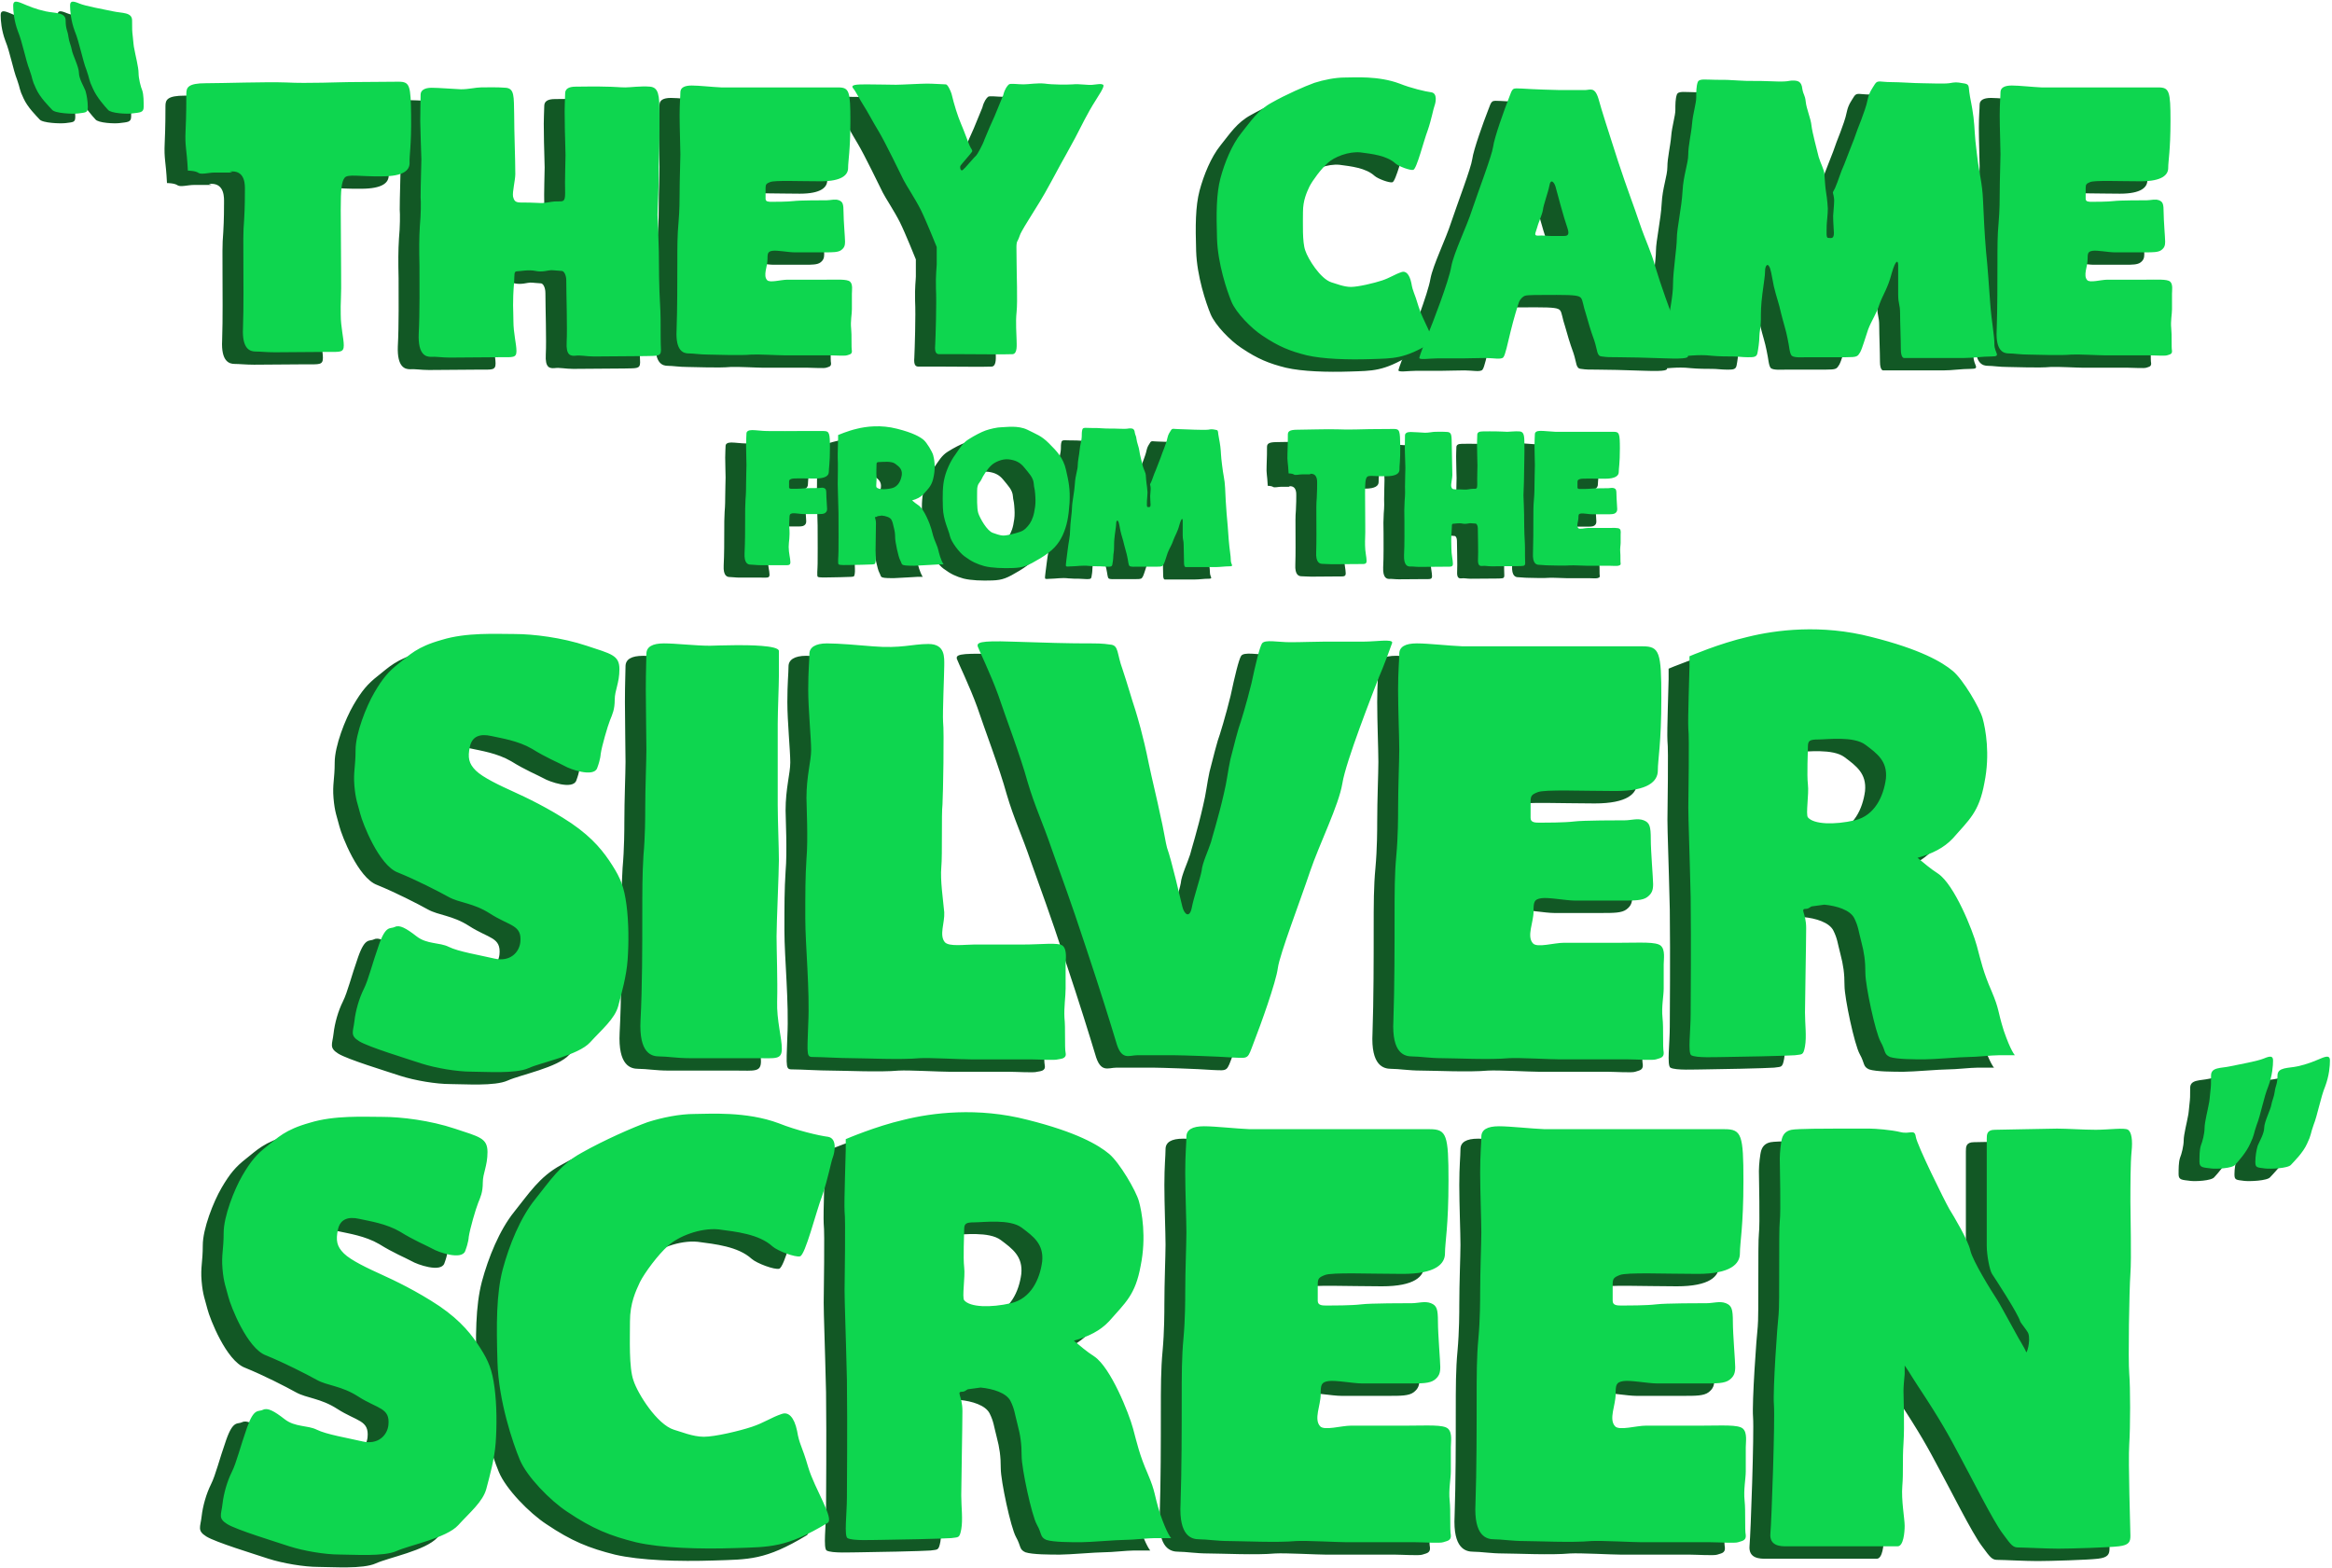 <svg  viewBox="0 0 629 423" xmlns="http://www.w3.org/2000/svg"><title>Podcast-Title-Cover</title><g fill="none" fill-rule="evenodd"><path d="M156.384 206.756c.317-2.212 1.898-7.584 2.53-9.165.633-1.58 1.266-2.844 1.266-5.53 0-2.528 1.265-4.424 1.265-8.217s-2.214-4.108-8.856-6.32c-6.644-2.213-14.393-3.16-19.454-3.16-5.06 0-12.968-.476-19.61 1.58-6.8 1.895-8.698 4.107-11.545 6.32-2.846 2.212-4.427 4.108-6.64 7.9-2.216 3.794-5.062 11.063-5.062 15.488 0 4.583-.633 5.847-.317 9.64.318 3.793.95 5.056 1.583 7.585.633 2.53 5.06 13.906 10.122 15.802 5.06 2.055 10.912 5.057 13.76 6.638 2.845 1.58 6.64 1.58 11.07 4.424 5.376 3.476 8.697 3.002 8.223 7.742-.317 2.844-2.847 5.373-6.96 4.425-4.11-.948-9.804-1.896-12.334-3.16-2.53-1.265-5.852-.633-8.7-2.845-2.845-2.212-4.585-3.16-5.85-2.53-1.265.633-2.372-.63-4.27 4.742-1.898 5.373-2.847 9.482-4.112 12.01-1.265 2.53-2.214 5.847-2.53 8.69-.317 2.845-1.265 3.793 1.265 5.374 2.53 1.58 12.968 4.74 16.764 6.005 3.954 1.264 9.647 2.213 13.443 2.213 3.796 0 12.02.632 15.498-.95 3.48-1.58 13.445-3.476 16.608-6.952 3.163-3.477 6.642-6.32 7.59-9.797.95-3.635 2.215-8.06 2.53-12.484.317-4.425.317-10.114-.315-14.854-.633-4.742-1.582-7.113-3.796-10.59-2.214-3.475-5.06-7.268-11.07-11.376-6.168-4.11-12.178-6.954-15.657-8.534-3.48-1.58-8.224-3.793-10.12-5.69-1.9-1.895-2.216-3.475-1.583-6.478.632-2.844 2.846-3.476 5.693-2.844 2.847.632 7.275 1.264 11.07 3.476 3.796 2.37 6.96 3.635 8.7 4.583 1.58.948 7.906 3.16 8.855.632.95-2.53.95-3.794.95-3.794M185.8 177.522c-3.796 0-9.173-.63-12.336-.63-3.163 0-4.744.947-4.744 2.843 0 1.738-.16 4.424-.16 9.64 0 5.214.16 12.957.16 16.118 0 3.16-.317 10.113-.317 16.276 0 1.58 0 7.11-.474 12.325-.317 5.057-.317 9.64-.317 16.908 0 7.27 0 18.647-.475 27.496-.474 9.007 3.005 9.797 5.06 9.797 2.215 0 4.745.474 8.067.474h18.187c5.06 0 6.8.475 6.8-2.527 0-3.003-1.423-7.744-1.265-12.8.158-5.53-.158-13.75-.158-17.54 0-3.636.63-17.226.63-20.544 0-3.32-.315-10.905-.315-14.856V198.54c0-3.32.316-10.272.316-12.958v-6.637c0-1.58-8.697-1.58-11.227-1.58-2.69 0-7.433.157-7.433.157M229.765 177.68c-3.796-.316-9.172-.79-12.335-.79-3.163 0-4.745 1.106-4.745 2.845 0 1.895-.316 4.424-.316 9.64 0 5.214.79 13.115.79 16.276 0 3.003-1.266 6.953-1.266 12.958 0 1.738.475 11.22 0 16.434-.316 5.058-.316 8.85-.316 15.96 0 7.27 1.265 19.596.79 28.603-.315 8.85-.474 8.85 1.582 8.85 2.214 0 6.96.316 10.28.316 3.48 0 13.127.475 18.187 0 2.69-.157 11.07.317 13.76.317h16.13c1.898 0 6.642.315 7.434 0 .79-.16 2.373-.16 2.057-1.74-.317-1.58 0-6.635-.317-9.48-.158-2.844.317-5.69.317-7.9v-6.48c0-1.264.474-3.95-.792-5.057-1.264-.948-5.535-.316-10.753-.316h-13.127c-2.53 0-6.8.632-7.907-.632-1.582-1.896 0-5.215-.16-8.06-.315-3.475-1.106-8.69-.79-12.167.317-3.32 0-14.38.317-16.91.158-2.684.474-19.91.158-22.28-.158-2.37.316-13.116.316-15.17 0-2.213.316-5.847-4.27-5.847-4.43 0-7.276 1.264-15.025.632M307.258 222.875c-.633-3.16-2.214-9.64-3.004-13.432-1.582-7.9-3.163-12.958-3.638-14.538-1.107-3.32-2.056-6.795-3.48-11.062-1.58-4.267-.948-6.478-3.32-6.637-2.214-.315-3.163-.315-6.96-.315-3.636 0-10.595-.158-19.61-.474-8.856-.316-9.33.316-9.172 1.264.316.948 3.48 7.427 5.536 13.116 1.897 5.69 6.01 16.435 7.906 23.388 2.056 6.953 3.954 10.587 6.643 18.49 2.845 8.058 4.744 12.956 9.014 25.914 4.27 12.8 6.642 20.543 8.223 25.758 1.423 5.215 3.48 3.635 5.694 3.635h10.122c1.582 0 11.703.317 15.973.633 4.112.158 3.637.474 5.377-4.11 1.74-4.424 6.01-16.275 6.484-20.068.475-3.635 6.168-18.488 8.7-26.074 2.53-7.426 7.748-17.856 8.697-23.703.948-6.004 8.224-24.335 9.647-28.127 1.582-3.635 3.48-8.85 3.796-9.798.157-1.106-4.27-.316-7.75-.316H351.54c-2.53 0-6.01.158-9.173.158-3.32 0-6.8-.79-7.59.316-.633.95-1.74 5.53-2.847 10.746-1.266 5.215-3.005 10.903-3.48 12.168-.158.474-1.107 3.95-2.214 8.375-.632 2.843-.948 6.004-1.74 9.164-1.423 6.32-3.32 12.326-3.48 13.116-.63 2.054-2.37 5.69-2.53 7.743-.316 1.897-2.213 7.427-2.687 10.114-.634 2.844-2.057 1.58-2.532-.474-.474-1.896-2.847-12.326-4.11-15.803-.318-.948-.95-5.214-1.9-9.165M407.84 257.798c-1.74-1.896.16-5.69.16-8.533 0-2.687.157-3.318 2.055-3.635 1.898-.315 6.642.632 9.173.632h12.81c3.163 0 5.377 0 6.642-.947 1.266-.948 1.582-1.897 1.582-3.477 0-1.58-.633-8.85-.633-12.168 0-3.477-.317-4.425-1.9-5.057-1.58-.63-3.478 0-5.06 0-1.58 0-11.386 0-13.758.316-2.53.315-7.908.315-9.173.315-1.266 0-2.532 0-2.532-1.263v-4.425c0-1.58.317-1.896 1.9-2.53 1.896-.79 12.176-.315 21.033-.315 8.857 0 11.387-2.686 11.387-5.53 0-3.003.95-7.27.95-19.596s-.475-13.906-5.062-13.906h-48.552c-3.795-.158-9.33-.79-12.335-.79-3.163 0-4.745.95-4.745 2.845 0 1.895-.316 4.424-.316 9.64 0 5.214.316 12.957.316 16.118 0 3.16-.316 10.113-.316 16.276 0 1.737 0 7.11-.475 12.325-.474 5.057-.474 9.64-.474 16.908 0 7.27 0 18.647-.316 27.654-.475 8.85 3.004 9.64 5.06 9.64 2.056 0 4.745.474 8.066.474 3.322 0 12.968.475 18.03 0 2.846-.157 11.228.317 13.758.317h18.504c1.897 0 6.642.315 7.433 0 .79-.316 2.213-.316 2.056-1.896-.318-1.58 0-6.478-.318-9.322-.316-3.003.317-5.847.317-7.902v-6.48c0-1.42.473-3.95-.792-5.055-1.265-1.106-5.535-.79-10.754-.79h-15.34c-2.69 0-7.276 1.422-8.383.158M534.835 281.344c-1.74-5.53-1.107-5.53-3.32-10.746-2.215-5.057-2.848-8.06-3.955-12.168-1.107-4.108-6.01-16.434-10.438-19.436-2.213-1.423-3.795-2.845-5.535-4.267 3.954-1.107 7.117-2.687 9.49-5.215 4.427-5.056 7.116-7.11 8.54-15.012 1.58-7.744.316-14.54-.476-17.383-.79-2.844-5.218-10.43-8.064-12.8-2.847-2.37-8.698-5.846-21.983-9.165-13.443-3.477-25.778-1.897-33.37 0-7.59 1.74-15.656 5.215-15.656 5.215v2.844c0 1.58-.475 13.907-.316 16.594.317 2.528 0 18.014 0 21.333 0 3.476.317 10.588.634 24.178.158 13.59 0 27.18 0 31.604 0 4.424-.792 10.428.158 11.06 1.423.79 6.642.474 9.172.474 2.69 0 17.08-.315 18.82-.474 1.897-.315 2.214.16 2.69-2.37.473-2.686 0-6.005 0-9.165 0-3.16.315-18.647.315-22.755 0-4.267-1.9-5.215.157-5.215.316 0 .79-.316 1.265-.632l3.48-.474c3.32.315 6.958 1.42 8.065 3.633 1.107 2.213 1.107 3.32 1.898 6.32.79 3.004 1.107 5.216 1.107 8.534 0 3.32 2.69 15.96 4.112 18.49 1.423 2.527.79 3.318 2.53 4.108 1.898.632 6.642.632 9.33.632 2.532 0 9.648-.632 11.862-.632 2.214 0 6.168-.474 8.066-.474h4.428s-1.107-1.106-3.005-6.636zm-52.822-66.37c-.316-2.686 0-8.692 0-10.272s.475-1.896 2.847-1.896 9.49-.948 12.652 1.422c3.163 2.37 6.01 4.425 5.535 9.166-.633 4.74-3.005 9.955-8.382 11.22-5.535 1.263-11.07 1.105-12.652-.79-.632-.79.317-6.322 0-8.85zM120.8 337.002c.317-2.213 1.9-7.585 2.53-9.165.633-1.58 1.266-2.845 1.266-5.53 0-2.53 1.266-4.425 1.266-8.218 0-3.794-2.215-4.11-8.857-6.322-6.643-2.213-14.392-3.16-19.452-3.16-5.06 0-12.97-.475-19.61 1.58-6.8 1.896-8.7 4.108-11.546 6.32-2.846 2.213-4.428 4.11-6.642 7.902-2.214 3.792-5.06 11.06-5.06 15.486 0 4.582-.633 5.847-.317 9.64.316 3.792.948 5.056 1.58 7.584.634 2.53 5.062 13.907 10.123 15.803 5.062 2.054 10.913 5.056 13.76 6.637 2.846 1.58 6.642 1.58 11.07 4.425 5.377 3.476 8.7 3.002 8.224 7.743-.316 2.844-2.847 5.373-6.958 4.424-4.112-.947-9.806-1.896-12.337-3.16-2.53-1.264-5.85-.632-8.698-2.845-2.847-2.212-4.587-3.16-5.852-2.528-1.265.63-2.372-.633-4.27 4.74-1.898 5.373-2.847 9.48-4.112 12.01-1.265 2.528-2.214 5.846-2.53 8.69-.316 2.845-1.265 3.793 1.265 5.373s12.968 4.74 16.764 6.006c3.953 1.262 9.647 2.21 13.442 2.21s12.02.633 15.498-.947c3.48-1.58 13.443-3.477 16.606-6.953 3.163-3.477 6.642-6.32 7.59-9.798.95-3.635 2.215-8.06 2.53-12.484.318-4.424.318-10.114-.315-14.853-.634-4.74-1.582-7.112-3.797-10.588-2.214-3.477-5.06-7.27-11.07-11.378-6.168-4.11-12.177-6.954-15.657-8.534-3.48-1.58-8.223-3.793-10.12-5.69-1.9-1.896-2.215-3.476-1.583-6.478.632-2.845 2.847-3.476 5.694-2.845 2.846.632 7.275 1.264 11.07 3.477 3.795 2.37 6.958 3.635 8.698 4.583 1.582.947 7.908 3.16 8.857.632.948-2.53.948-3.793.948-3.793M205.252 384.725c-2.847.948-4.744 2.37-8.066 3.476-3.32 1.108-9.963 2.688-12.968 2.688-3.004 0-6.326-1.422-8.065-1.896-4.587-1.423-9.806-9.798-10.913-13.274-1.265-3.477-.95-11.22-.95-15.96 0-4.9 1.583-8.218 2.69-10.588 1.265-2.528 4.903-7.427 7.592-9.797 2.687-2.53 8.697-4.9 13.6-4.425 4.745.632 10.913 1.264 14.55 4.582 1.423 1.265 6.168 3.003 7.433 2.687 1.423-.316 4.27-11.852 6.01-16.434 1.58-4.584 2.372-9.166 2.846-10.272.476-1.263 1.266-5.056-1.264-5.53-2.53-.316-8.54-1.738-13.285-3.634-8.855-3.32-18.82-2.53-22.772-2.53-3.953.002-8.698.95-12.652 2.213-3.954 1.422-11.86 4.898-17.713 8.217-5.85 3.16-8.698 7.743-12.652 12.64-3.952 4.9-6.958 12.327-8.697 18.807-1.74 6.636-1.74 14.695-1.424 25.125.316 10.43 4.112 21.648 6.01 26.23 1.897 4.584 8.223 11.063 12.81 14.065 6.8 4.583 11.544 6.48 18.503 8.217 6.8 1.58 17.238 1.897 26.727 1.58 9.33-.316 13.76 0 24.987-6.794 1.9-1.106-3.48-9.166-5.218-15.013-1.74-6.005-2.373-6.005-3.006-9.797-.79-3.793-2.372-5.215-4.112-4.583M307.258 411.59c-1.74-5.532-1.107-5.532-3.32-10.746-2.215-5.057-2.847-8.06-3.955-12.168-1.107-4.11-6.01-16.435-10.437-19.437-2.215-1.423-3.796-2.846-5.535-4.267 3.954-1.107 7.117-2.687 9.49-5.215 4.428-5.058 7.116-7.112 8.54-15.013 1.58-7.743.316-14.538-.475-17.382-.79-2.845-5.22-10.43-8.066-12.8-2.847-2.37-8.7-5.847-21.984-9.165-13.442-3.477-25.777-1.897-33.37 0-7.59 1.737-15.656 5.214-15.656 5.214v2.844c0 1.58-.474 13.907-.316 16.593.316 2.528 0 18.014 0 21.332 0 3.477.316 10.587.632 24.178.16 13.59 0 27.18 0 31.604 0 4.425-.79 10.43.16 11.062 1.422.79 6.64.474 9.172.474 2.688 0 17.08-.315 18.82-.474 1.897-.315 2.213.16 2.688-2.37.475-2.686 0-6.005 0-9.166 0-3.16.316-18.646.316-22.755 0-4.266-1.897-5.215.16-5.215.315 0 .79-.316 1.263-.632l3.48-.474c3.32.316 6.958 1.423 8.065 3.635 1.107 2.21 1.107 3.317 1.898 6.32.79 3.002 1.107 5.215 1.107 8.533 0 3.318 2.688 15.96 4.112 18.49 1.423 2.527.79 3.317 2.53 4.107 1.898.632 6.643.632 9.33.632 2.532 0 9.65-.632 11.862-.632 2.213 0 6.168-.474 8.065-.474h4.428s-1.106-1.106-3.005-6.637zm-52.82-66.37c-.317-2.687 0-8.692 0-10.272s.473-1.896 2.846-1.896c2.37 0 9.488-.95 12.65 1.422 3.164 2.37 6.01 4.425 5.536 9.165-.632 4.74-3.004 9.954-8.38 11.22-5.537 1.263-11.072 1.105-12.653-.79-.633-.79.316-6.322 0-8.85zM350.433 388.044c-1.74-1.897.158-5.69.158-8.534 0-2.686.16-3.318 2.057-3.634 1.898-.316 6.643.632 9.173.632h12.81c3.163 0 5.377 0 6.642-.948 1.265-.95 1.582-1.897 1.582-3.477 0-1.58-.633-8.85-.633-12.168 0-3.476-.315-4.424-1.896-5.056-1.582-.634-3.48 0-5.062 0-1.58 0-11.386 0-13.758.315-2.53.316-7.908.316-9.173.316-1.264 0-2.53 0-2.53-1.264v-4.424c0-1.58.317-1.897 1.898-2.528 1.898-.79 12.178-.317 21.034-.317 8.856 0 11.387-2.686 11.387-5.53 0-3.003.948-7.27.948-19.595 0-12.326-.475-13.906-5.06-13.906h-48.553c-3.796-.158-9.33-.79-12.335-.79-3.163 0-4.745.947-4.745 2.844 0 1.896-.316 4.424-.316 9.64 0 5.214.315 12.958.315 16.118 0 3.16-.316 10.113-.316 16.276 0 1.738 0 7.11-.476 12.326-.474 5.057-.474 9.64-.474 16.91 0 7.268 0 18.646-.316 27.653-.474 8.85 3.005 9.64 5.06 9.64 2.056 0 4.745.473 8.066.473 3.32 0 12.968.474 18.03 0 2.846-.158 11.228.316 13.758.316h18.503c1.9 0 6.644.316 7.434 0s2.214-.316 2.056-1.896c-.316-1.58 0-6.48-.316-9.323-.316-3.003.316-5.848.316-7.902v-6.477c0-1.423.474-3.95-.79-5.058-1.266-1.106-5.536-.79-10.755-.79h-15.34c-2.688 0-7.275 1.423-8.382.16M429.982 388.044c-1.74-1.897.16-5.69.16-8.534 0-2.686.156-3.318 2.055-3.634 1.897-.316 6.642.632 9.172.632h12.81c3.162 0 5.376 0 6.64-.948 1.266-.95 1.583-1.897 1.583-3.477 0-1.58-.633-8.85-.633-12.168 0-3.476-.316-4.424-1.897-5.056-1.582-.634-3.48 0-5.062 0-1.58 0-11.385 0-13.757.315-2.53.316-7.908.316-9.173.316-1.265 0-2.53 0-2.53-1.264v-4.424c0-1.58.316-1.897 1.897-2.528 1.898-.79 12.178-.317 21.034-.317 8.857 0 11.388-2.686 11.388-5.53 0-3.003.95-7.27.95-19.595 0-12.326-.475-13.906-5.062-13.906h-48.552c-3.796-.158-9.33-.79-12.335-.79-3.164 0-4.746.947-4.746 2.844 0 1.896-.316 4.424-.316 9.64 0 5.214.316 12.958.316 16.118 0 3.16-.316 10.113-.316 16.276 0 1.738 0 7.11-.475 12.326-.474 5.057-.474 9.64-.474 16.91 0 7.268 0 18.646-.317 27.653-.474 8.85 3.005 9.64 5.06 9.64 2.056 0 4.745.473 8.066.473 3.32 0 12.967.474 18.028 0 2.847-.158 11.23.316 13.76.316h18.503c1.898 0 6.643.316 7.433 0s2.214-.316 2.056-1.896c-.317-1.58 0-6.48-.317-9.323-.316-3.003.316-5.848.316-7.902v-6.477c0-1.423.474-3.95-.79-5.058-1.267-1.106-5.536-.79-10.755-.79h-15.34c-2.69 0-7.276 1.423-8.383.16M486.283 420.44h19.927c1.58 0 1.898-3.794 1.898-5.532 0-1.897-.95-6.953-.633-10.746.316-3.792 0-6.795.316-11.535.318-4.74 0-12.484 0-14.065 0-1.106.16-3.002.318-4.583v-2.055c-.317-1.106 1.74 2.53 3.638 5.373 6.167 9.323 8.38 13.432 11.228 18.805 2.847 5.214 9.014 17.54 11.545 20.86 2.53 3.476 2.846 3.79 4.427 3.79 1.582.002 7.275.317 10.596.317 3.48 0 13.6-.315 16.29-.63 2.846-.318 3.162-1.266 3.162-2.846s-.632-19.91-.316-24.652c.315-4.74.315-15.327 0-19.12-.317-3.793 0-22.598.315-26.865.317-4.424 0-15.486 0-19.436 0-4.108 0-10.43.317-13.59.316-3.002 0-5.214-.95-5.846-.948-.632-5.218 0-8.698 0-3.48 0-7.59-.316-10.437-.316-2.69 0-14.55.316-16.764.316-2.214 0-2.214 1.264-2.214 2.53v28.76c0 2.527.79 6.635 1.422 7.583.632.95 6.958 10.588 7.59 12.8.16.475 2.057 2.687 2.215 3.32.633 2.053-.474 5.688-.632 4.898-.316-.948-2.056-3.635-2.69-4.9-1.58-2.843-4.743-8.69-5.218-9.322-1.265-1.897-6.484-10.272-7.116-13.116-.632-2.844-4.428-9.166-5.693-11.22-1.265-2.212-8.698-17.224-9.014-19.437-.317-2.212-1.582-.632-4.112-1.264-2.53-.632-6.958-.948-8.223-.948h-9.33c-1.898 0-10.28 0-11.862.316-1.58.316-2.214 1.264-2.53 2.212-.317.948-.633 3.95-.633 5.53 0 1.582.316 14.54 0 16.91-.316 2.528 0 22.597-.316 25.125-.317 2.53-1.58 20.386-1.265 24.337.317 4.108-.632 31.447-.948 34.765-.317 3.477 2.846 3.477 4.428 3.477h9.963M45.04 49.375s2.052 0 2.873.615c.82.512 2.77-.103 4.41-.103h4.207c1.64 0-1.436-.307.513-.307 3.59 0 3.385 3.894 3.385 5.022 0 1.128 0 4.716-.205 7.995-.308 3.383-.205 6.458-.205 11.173s.103 12.197-.103 18.04c-.308 5.74 1.95 6.355 3.385 6.355 1.334 0 2.975.205 5.232.205s10.874-.102 14.157-.102c3.384 0 4.41.205 4.41-1.743 0-1.947-.82-4.92-.82-8.303-.103-3.28.204-4.715.102-11.07 0-6.457-.103-11.684-.103-17.22 0-5.535.204-7.482 1.025-8.61.82-1.128 4.205-.308 10.053-.41 5.848 0 7.488-1.64 7.488-3.588-.102-1.947.514-4.715.41-12.812-.102-8.098-.307-9.123-3.384-9.123-3.078 0-11.182.102-13.336.102-2.257 0-11.387.41-16.926.102-5.642-.205-17.03.205-21.748.205-4.72 0-5.232 1.127-5.232 2.767 0 1.742 0 5.638-.205 10.044-.205 4.41.308 4.614.615 10.765M147.11 78.998c0 3.792.31 12.914.104 16.605-.206 3.588 1.025 3.792 2.36 3.69 1.333-.205 2.87.205 5.026.205 2.154 0 10.463-.103 13.745-.103 3.18-.102 4.31.205 4.31-1.64-.103-1.947-.103-4.817-.103-8.097 0-3.178-.308-5.433-.41-11.583 0-10.353-.41-14.76-.41-16.81 0-1.947.307-6.458.307-10.456 0-3.998.307-12.096.204-16.913 0-4.818-.205-6.97-2.565-7.175-2.463-.206-5.233.204-6.668.204-1.437 0-3.284-.204-5.438-.204-2.36-.103-5.847 0-7.898 0-1.95 0-2.873.615-2.873 1.845 0 1.127-.205 3.895-.103 7.175 0 3.383.206 7.482.206 9.43 0 1.948-.206 6.457-.103 10.25 0 2.46-.512 2.255-2.257 2.255-1.846 0-3.077.615-5.027.41-2.052-.102-2.872-.102-4.514-.102-1.64 0-1.95-.41-2.257-1.64-.206-1.23.615-4.408.615-6.048 0-3.997-.308-11.275-.308-16.092-.102-4.818.103-6.97-2.257-7.176-2.46-.206-5.23-.104-6.668-.104-1.436 0-3.282.513-5.436.513-2.462-.103-5.95-.41-7.9-.41-1.95 0-2.974.716-2.974 1.844 0 1.128-.103 3.895-.103 7.176.102 3.382.204 8.302.307 10.25 0 1.947-.205 6.457-.205 10.25.102 1.127.102 4.613-.206 7.79-.205 3.28-.205 6.15-.102 10.763 0 4.51.102 12.71-.206 18.347-.205 5.638 1.95 6.15 3.283 6.15 1.335-.102 2.976.206 5.13.206s10.464-.103 13.747-.103c3.18 0 4.205.204 4.205-1.64 0-1.948-.82-4.818-.82-8.097 0-3.178-.308-4.614.205-10.764.103-1.64-.102-2.665.718-2.665s3.18-.512 5.027-.102c1.846.41 3.488-.205 4.205-.205.822 0 2.257.205 2.873.205.615 0 1.23 1.128 1.23 2.563M201.275 78.895c-1.128-1.23.103-3.69.103-5.535 0-1.742.102-2.153 1.333-2.358 1.232-.205 4.31.41 5.95.41h8.31c2.052 0 3.488 0 4.31-.615.82-.615 1.024-1.23 1.024-2.254 0-1.026-.41-5.74-.41-7.894 0-2.256-.205-2.87-1.23-3.28-1.027-.41-2.258 0-3.284 0-1.025 0-7.386 0-8.924.205-1.642.204-5.13.204-5.95.204-.82 0-1.64 0-1.64-.82v-2.87c0-1.025.204-1.23 1.23-1.64 1.23-.513 7.898-.206 13.643-.206 5.744 0 7.385-1.742 7.385-3.587 0-1.948.616-4.715.616-12.71 0-7.995-.307-9.02-3.282-9.02h-31.493c-2.462-.103-6.053-.513-8-.513-2.054 0-3.08.615-3.08 1.845s-.205 2.87-.205 6.252c0 3.383.206 8.404.206 10.455 0 2.05-.206 6.56-.206 10.558 0 1.127 0 4.612-.307 7.995-.308 3.28-.308 6.252-.308 10.968 0 4.714 0 12.094-.205 17.938-.308 5.74 1.95 6.25 3.282 6.25 1.334 0 3.078.31 5.233.31 2.154 0 8.41.306 11.694 0 1.846-.103 7.282.204 8.924.204h12.002c1.23 0 4.308.205 4.822 0 .512-.205 1.436-.205 1.333-1.23-.204-1.025 0-4.203-.204-6.047-.205-1.947.205-3.793.205-5.125v-4.203c0-.923.308-2.562-.512-3.28-.82-.718-3.59-.512-6.975-.512h-9.95c-1.745 0-4.72.922-5.438.102M264.98 28.976s-2.053 5.023-2.36 5.74c-.41.82-2.052 4.613-2.667 6.15-.513 1.538-1.95 4.1-2.257 4.41-.41.306-2.462 2.766-2.975 3.278-.512.41-.615.82-1.025.718-.308-.103-.41-.718-.308-1.127.103-.308 2.975-3.486 3.18-3.896.205-.41-.41-.923-.718-1.743-.514-1.23-1.335-3.588-2.258-5.74-.923-2.153-1.846-5.125-2.564-8.098-.206-.718-1.026-2.563-1.54-2.563-.614 0-3.487-.206-5.025-.206-1.642 0-6.976.31-8.412.31-1.435 0-5.23-.103-8-.103-2.77 0-4.31.102-3.592 1.024.72.822 1.745 2.974 2.873 4.716 1.13 1.744 2.258 3.998 4.002 6.868 1.744 2.87 6.052 11.788 6.77 13.223.718 1.435 3.18 5.125 4.616 7.995 1.437 2.87 4.31 10.045 4.31 10.045v4.613c0 .82-.308 2.87-.206 6.56.205 3.793-.102 13.12-.205 15.273-.205 2.153.41 2.46 1.128 2.46h6.565c2.052 0 11.9.102 13.233 0 1.334-.206 1.026-2.665 1.026-3.895 0-1.332-.308-4.613 0-7.483.307-2.87 0-10.352 0-13.735 0-3.485-.205-4.818.307-5.535.41-.718.513-1.537 1.128-2.563.514-1.025 3.386-5.535 4.822-7.893 1.436-2.255 5.027-9.02 5.642-10.148.615-1.127 2.154-3.793 3.897-7.073 1.744-3.28 3.18-6.458 5.54-10.148 2.462-3.793 2.36-4.203 1.744-4.305-.512-.206-1.23 0-2.46.102-1.13.204-3.797-.31-5.438-.103-1.54.102-5.54.102-7.59-.206-2.053-.203-4.31.207-5.746.207-1.436 0-3.488-.308-3.898 0-.41.307-1.13 1.23-1.54 2.87M372.384 76.742c-1.847.615-3.078 1.538-5.232 2.255-2.154.718-6.463 1.743-8.412 1.743-1.95 0-4.103-.923-5.23-1.23-2.976-.923-6.362-6.355-7.08-8.61-.82-2.256-.615-7.278-.615-10.353 0-3.177 1.025-5.33 1.744-6.867.82-1.64 3.18-4.818 4.922-6.356 1.745-1.64 5.643-3.177 8.823-2.87 3.077.41 7.078.82 9.437 2.973.923.82 4 1.948 4.822 1.742.923-.206 2.77-7.688 3.898-10.66 1.026-2.974 1.54-5.946 1.846-6.663.308-.82.822-3.28-.82-3.588-1.642-.206-5.54-1.13-8.617-2.36-5.744-2.15-12.207-1.638-14.77-1.638-2.565 0-5.643.615-8.208 1.434-2.564.923-7.693 3.178-11.49 5.33-3.795 2.05-5.64 5.024-8.206 8.2-2.564 3.178-4.513 7.996-5.642 12.2-1.128 4.303-1.128 9.53-.923 16.296.206 6.766 2.668 14.043 3.9 17.015 1.23 2.973 5.334 7.175 8.308 9.123 4.41 2.972 7.49 4.203 12.002 5.33 4.41 1.025 11.182 1.23 17.337 1.025 6.053-.205 8.925 0 16.208-4.407 1.23-.718-2.257-5.945-3.385-9.738-1.128-3.895-1.54-3.895-1.95-6.355-.512-2.46-1.538-3.382-2.666-2.973" fill="#125825"/><path d="M449.63 99.19c-.104-.614-2.258-4.817-3.49-8.507-1.333-3.69-3.897-10.66-5.23-15.17-1.23-4.51-2.565-6.87-4.31-11.993-1.743-5.228-3.076-8.406-5.846-16.81-2.668-8.303-4.31-13.326-5.232-16.709-1.026-3.38-2.257-2.356-3.693-2.356h-6.67c-.922 0-7.59-.205-10.257-.41-2.77-.103-2.462-.308-3.59 2.665-1.13 2.87-3.9 10.556-4.207 13.017-.308 2.358-4 11.993-5.642 16.913-1.54 4.817-4.924 11.582-5.642 15.375-.615 3.895-5.23 15.785-6.257 18.245-.924 2.358-2.257 5.74-2.36 6.355-.205.717 2.667.205 4.925.205h6.975c1.64 0 3.796-.103 5.95-.103 2.05 0 4.308.514 4.82-.204.514-.615 1.13-3.588 1.95-6.97.82-3.383 1.95-7.073 2.257-7.893.308-.82 1.128-1.64 1.744-1.742.615-.206 3.385-.206 8.412-.206 4.924 0 6.052.206 6.565.82.513.616.616 2.255 1.333 4.306.616 2.152 1.232 4.407 2.257 7.175.924 2.767.616 4.202 2.052 4.305 1.436.205 2.052.205 4.514.205 2.46 0 6.974.102 12.72.307 5.846.205 6.154-.205 5.95-.82zm-33.65-32.185h-3.076c-1.128 0-2.77-.206-3.487-.103-1.54.103-.82-.718-.514-1.948.308-1.33 1.437-3.69 1.642-5.02.103-1.232 1.436-4.82 1.743-6.562.308-1.845 1.23-1.025 1.642.308.308 1.23 2.36 8.815 3.18 11.07.82 2.255-.205 2.255-1.13 2.255z" fill="#125825"/><path d="M455.887 99.293c2.154.205 4.616.205 5.95.205 1.333 0 2.46.205 4 .205s2.36 0 2.565-1.127c.205-1.026.513-3.075.513-4.408 0-1.333.41-2.46.41-4.613 0-2.152 0-3.69.41-6.97s.72-4.817.72-6.15c0-1.332.614-2.05 1.024-1.332.512.615.717 2.357 1.333 5.432.718 3.075 1.334 4.408 1.95 7.277.717 2.87 1.332 4.614 1.743 6.766.512 2.254.512 3.998 1.128 4.715.718.614 3.077.41 4 .41h10.67c3.077 0 3.077-.205 3.795-1.333.615-1.127 1.332-3.792 2.154-6.15.923-2.46 2.257-4.202 3.077-6.868.924-2.562 2.258-4.305 3.283-8.302 1.13-3.895 1.745-3.486 1.745-2.153v7.893c0 2.562.512 2.562.512 5.022 0 2.46.205 7.278.205 9.738 0 2.358.82 2.358.82 2.358h16.312c2.36 0 4.822-.41 7.386-.41 2.667 0 .718-.922.718-3.28 0-2.46-.717-5.74-1.127-11.07-.41-5.228-.615-9.225-1.13-14.043-.41-4.818-.614-9.43-.82-13.94-.204-4.613-1.025-6.868-1.64-12.3-.72-5.536-.514-6.56-.924-9.944-.412-3.278-.924-5.02-1.13-6.764-.205-1.742 0-2.152-1.744-2.357-1.743-.308-1.948-.308-3.693 0-1.743.204-5.026 0-7.283 0-2.154 0-5.95-.308-8.514-.308-2.667 0-3.488-.615-4.206.512-.615 1.025-1.54 2.152-1.95 4.1-.41 2.05-1.127 3.793-1.743 5.535-.718 1.742-1.334 3.484-1.95 5.227-.718 1.742-1.846 4.818-2.666 6.867-.922 1.948-1.64 4.51-2.46 6.355-.924 1.742-.514.82-.31 2.562.206.922-.102 2.973-.204 4.92 0 1.948.205 3.793.205 4.612 0 1.743-.82 1.333-1.537 1.333-.616 0-.41-1.537-.41-3.28 0-.82.307-2.972.307-4.612-.103-2.255-.41-3.998-.513-4.715-.206-1.333-.308-3.28-.41-4.613 0-1.025-1.027-2.87-1.54-4.612-.41-1.743-1.743-6.56-1.95-8.508-.203-1.948-1.332-4.408-1.537-6.355-.205-1.948-.616-1.743-.924-3.485-.204-2.05-1.23-2.256-2.564-2.256-1.333.002-.924.412-5.54.206-4.616-.205-6.052 0-8.924-.205-2.873-.203-3.693-.203-6.36-.203-2.565 0-4.41-.41-4.822.615-.41 1.127-.41 2.665-.41 4.202 0 1.538-.924 4.408-1.13 7.073-.204 2.562-1.025 5.842-1.025 8.303 0 2.357-1.332 5.637-1.537 9.84-.205 4.202-1.54 10.147-1.54 12.71 0 2.665-1.025 8.815-1.025 12.3 0 3.485-.923 6.97-1.333 10.763-.41 3.69-1.128 7.892-.924 8.61.206.614 1.54.205 3.592.205 1.95 0 5.437-.615 8.925-.206" fill="#125825"/><path d="M557.34 78.895c-1.127-1.23.104-3.69.104-5.535 0-1.742.103-2.153 1.334-2.358 1.23-.205 4.308.41 5.95.41h8.31c2.05 0 3.486 0 4.307-.615.82-.615 1.026-1.23 1.026-2.254 0-1.026-.41-5.74-.41-7.894 0-2.256-.205-2.87-1.23-3.28-1.026-.41-2.257 0-3.283 0-1.025 0-7.386 0-8.925.205-1.64.204-5.13.204-5.95.204-.82 0-1.64 0-1.64-.82v-2.87c0-1.025.204-1.23 1.23-1.64 1.23-.513 7.9-.206 13.643-.206 5.745 0 7.387-1.742 7.387-3.587 0-1.948.615-4.715.615-12.71 0-7.995-.307-9.02-3.283-9.02h-31.492c-2.462-.103-6.053-.513-8.002-.513-2.052 0-3.077.615-3.077 1.845s-.206 2.87-.206 6.252c0 3.383.206 8.404.206 10.455 0 2.05-.206 6.56-.206 10.558 0 1.127 0 4.612-.308 7.995-.308 3.28-.308 6.252-.308 10.968 0 4.714 0 12.094-.205 17.938-.308 5.74 1.95 6.25 3.282 6.25 1.333 0 3.076.31 5.23.31 2.156 0 8.413.306 11.696 0 1.846-.103 7.283.204 8.924.204h12.002c1.23 0 4.31.205 4.822 0 .513-.205 1.436-.205 1.333-1.23-.205-1.025 0-4.203-.205-6.047-.205-1.947.205-3.793.205-5.125v-4.203c0-.923.308-2.562-.512-3.28-.82-.718-3.59-.512-6.976-.512h-9.95c-1.746 0-4.72.922-5.44.102M207.25 145.34c-.05-.82.052-1.435.052-2.307 0-.922.205-1.127.82-1.23.616-.102 2.155.205 2.975.205h3.745c1.025 0 1.692 0 2.102-.308.41-.307.514-.614.514-1.127s-.206-2.82-.206-3.946c0-1.127-.102-1.435-.616-1.64-.46-.205-1.077 0-1.59 0-.512 0-3.23 0-4.05.102-.822.102-2.566.102-2.976.102-.41 0-.82 0-.82-.41v-1.435c0-.513.102-.615.615-.82.615-.256 3.488-.102 6.41-.102 2.873 0 3.694-.82 3.694-1.794 0-.973.307-2.51.307-6.51 0-3.945-.154-4.508-1.693-4.508h-6.873c-1.127 0-5.64.05-8.41 0-1.232 0-3.027-.257-4-.257-1.028 0-1.54.36-1.54.922 0 .615-.103 1.436-.103 3.127 0 1.692.103 4.408.103 5.382 0 1.025-.103 3.33-.103 5.278 0 .564 0 2.358-.154 3.998-.102 1.64-.102 3.177-.102 5.483 0 2.36 0 6.05-.153 8.97-.154 2.87.974 3.126 1.64 3.126.72 0 1.54.155 2.617.155h5.9c1.64 0 2.204.153 2.204-.82 0-.975-.462-2.46-.462-4.1 0-1.692.41-2.358.154-5.536M247.924 153.437c-.563-1.794-.358-1.794-1.077-3.485-.717-1.64-.923-2.614-1.282-3.946-.36-1.333-1.95-5.33-3.385-6.304-.718-.462-1.23-.923-1.795-1.384 1.282-.36 2.308-.872 3.077-1.69 1.437-1.64 2.308-2.307 2.77-4.87.513-2.51.103-4.715-.154-5.637-.256-.922-1.693-3.383-2.616-4.15-.923-.77-2.82-1.897-7.13-2.974-4.36-1.127-8.36-.614-10.822 0-2.462.565-5.078 1.692-5.078 1.692v.922c0 .513-.154 4.51-.103 5.382.102.82 0 5.842 0 6.918 0 1.128.102 3.435.205 7.842.05 4.407 0 8.815 0 10.25 0 1.435-.257 3.382.05 3.588.463.256 2.155.154 2.976.154.873 0 5.54-.103 6.105-.154.615-.103.718.05.872-.77.154-.87 0-1.947 0-2.972s.103-6.047.103-7.38c0-1.384-.616-1.69.05-1.69.103 0 .257-.103.41-.206l1.13-.154c1.076.103 2.256.462 2.615 1.18.36.716.36 1.075.616 2.05.257.972.36 1.69.36 2.767 0 1.076.872 5.176 1.333 5.996.462.82.257 1.077.82 1.334.617.204 2.156.204 3.027.204.82 0 3.13-.204 3.847-.204.718 0 2-.154 2.616-.154h1.436s-.36-.36-.976-2.153zm-17.13-21.526c-.103-.87 0-2.817 0-3.33 0-.512.153-.614.923-.614s3.077-.308 4.102.46c1.026.77 1.95 1.436 1.795 2.973-.205 1.537-.974 3.228-2.72 3.638-1.793.41-3.59.36-4.102-.256-.205-.257.103-2.05 0-2.87zM281.88 130.016c-.72-3.178-2.462-4.972-4.565-7.073-2.103-2.102-3.334-2.41-5.847-3.69-2.565-1.23-5.797-.667-6.925-.667-1.18 0-3.13.462-4.308.872-1.13.41-2.873 1.28-4.565 2.357-1.693 1.025-2.565 2.666-3.693 4.254-1.18 1.588-2.308 3.996-2.822 6.098-.563 2.153-.563 4.766-.46 8.15.102 3.38 1.59 6.047 1.897 7.635.36 1.59 2.565 4.46 3.898 5.433 2 1.486 3.385 2.1 5.385 2.665 2 .513 5.078.616 7.797.513 2.77-.102 3.95-.615 7.284-2.613 3.385-2.05 4.872-3.742 6.052-6.253 1.13-2.51 1.59-4.87 1.846-8.713.206-3.792-.256-5.843-.974-8.97zm-8.31 6.457c.103 1.127.155 2.46 0 3.536-.307 2.408-.82 3.587-1.436 4.56-.666.923-1.385 1.795-2.564 2.204-1.13.41-3.488 1.025-4.514 1.025-1.077 0-2.205-.513-2.873-.718-1.59-.512-3.487-3.946-3.948-5.33-.41-1.333-.308-4.152-.308-6.048s.666-2.05 1.128-2.972c.41-.974 1.64-2.87 2.616-3.793.975-.974 3.078-1.897 4.77-1.692 1.693.205 3.027.718 4.207 2.204 1.18 1.486 2.462 2.665 2.564 4.458.053.975.258 1.128.36 2.563zM288.138 156c1.077.102 2.308.102 2.974.102.667 0 1.23.103 2 .103s1.18 0 1.283-.564c.102-.51.256-1.537.256-2.203 0-.667.206-1.23.206-2.306 0-1.075 0-1.844.206-3.484.205-1.64.36-2.41.36-3.075s.306-1.024.51-.665c.258.307.36 1.178.67 2.715.357 1.538.665 2.205.973 3.64.36 1.434.667 2.306.872 3.382.257 1.127.257 2 .564 2.358.36.308 1.54.205 2.002.205h5.334c1.538 0 1.538-.103 1.898-.666.308-.565.666-1.898 1.077-3.077.463-1.23 1.13-2.1 1.54-3.433.46-1.28 1.128-2.153 1.64-4.152.565-1.947.873-1.742.873-1.076v3.947c0 1.28.256 1.28.256 2.51 0 1.23.102 3.64.102 4.87 0 1.178.41 1.178.41 1.178h8.155c1.18 0 2.41-.206 3.693-.206 1.334 0 .36-.46.36-1.64 0-1.23-.36-2.87-.565-5.535-.205-2.614-.308-4.613-.564-7.02-.204-2.41-.307-4.716-.41-6.972-.102-2.306-.512-3.433-.82-6.15-.36-2.767-.256-3.28-.462-4.97-.205-1.64-.46-2.512-.564-3.384-.102-.87 0-1.075-.872-1.177-.872-.154-.974-.154-1.846 0-.872.102-2.513 0-3.642 0-1.077 0-2.975-.154-4.257-.154-1.334 0-1.744-.308-2.103.255-.308.513-.77 1.076-.975 2.05-.206 1.025-.565 1.897-.872 2.768-.36.87-.668 1.742-.975 2.614-.36.87-.924 2.41-1.333 3.433-.462.975-.822 2.256-1.23 3.178-.463.87-.258.41-.155 1.28.102.462-.052 1.488-.103 2.46 0 .975.103 1.898.103 2.307 0 .872-.41.667-.77.667-.307 0-.205-.77-.205-1.64 0-.41.154-1.487.154-2.306-.05-1.128-.205-2-.256-2.358-.103-.666-.154-1.64-.206-2.306 0-.513-.513-1.436-.77-2.306-.204-.872-.87-3.28-.974-4.254-.103-.974-.666-2.204-.77-3.178-.102-.974-.307-.87-.46-1.742-.104-1.026-.616-1.128-1.283-1.128-.667 0-.46.205-2.77.102-2.308-.102-3.026 0-4.462-.102s-1.847-.102-3.18-.102c-1.283 0-2.206-.206-2.41.307-.206.563-.206 1.33-.206 2.1s-.46 2.204-.564 3.536c-.103 1.282-.513 2.922-.513 4.152 0 1.178-.667 2.82-.77 4.92-.102 2.1-.77 5.074-.77 6.355 0 1.333-.512 4.408-.512 6.15 0 1.743-.462 3.485-.667 5.38-.203 1.846-.563 3.948-.46 4.307.103.308.77.102 1.795.102.975 0 2.718-.308 4.463-.102M341.943 131.04s1.025 0 1.435.308c.41.256 1.385-.052 2.206-.052h2.103c.82 0-.718-.153.257-.153 1.794 0 1.692 1.947 1.692 2.512 0 .563 0 2.357-.103 3.997-.154 1.69-.102 3.23-.102 5.586 0 2.358.052 6.1-.05 9.02-.154 2.87.974 3.178 1.692 3.178.667 0 1.488.103 2.616.103 1.128 0 5.437-.053 7.078-.053 1.693 0 2.206.103 2.206-.87 0-.975-.41-2.462-.41-4.153-.052-1.64.102-2.357.05-5.535 0-3.23-.05-5.843-.05-8.61 0-2.768.102-3.742.512-4.306.41-.564 2.103-.154 5.027-.204 2.924 0 3.746-.82 3.746-1.794-.052-.974.256-2.358.204-6.407-.05-4.05-.153-4.563-1.692-4.563-1.54 0-5.59.052-6.668.052-1.13 0-5.694.204-8.463.05-2.82-.103-8.514.103-10.874.103-2.36 0-2.616.563-2.616 1.384 0 .87 0 2.818-.102 5.022-.103 2.203.154 2.306.308 5.38M392.977 145.852c0 1.897.154 6.457.052 8.302-.104 1.794.512 1.897 1.178 1.846.667-.103 1.437.102 2.514.102 1.077 0 5.232-.05 6.873-.05 1.59-.052 2.154.102 2.154-.82-.053-.975-.053-2.41-.053-4.05 0-1.588-.153-2.716-.204-5.79 0-5.178-.205-7.38-.205-8.407 0-.973.154-3.23.154-5.227 0-2 .153-6.048.102-8.457 0-2.407-.102-3.484-1.282-3.586-1.23-.102-2.616.102-3.335.102-.718 0-1.64-.102-2.718-.102-1.18-.052-2.925 0-3.95 0-.975 0-1.437.308-1.437.923 0 .563-.102 1.947-.05 3.587 0 1.69.102 3.742.102 4.715 0 .973-.103 3.228-.052 5.124 0 1.23-.256 1.128-1.128 1.128-.923 0-1.54.308-2.513.205-1.026-.05-1.437-.05-2.257-.05-.82 0-.974-.207-1.13-.822-.1-.615.31-2.203.31-3.023 0-2-.154-5.638-.154-8.047-.05-2.41.052-3.485-1.128-3.587-1.23-.103-2.616-.052-3.334-.052s-1.64.257-2.718.257c-1.23-.05-2.976-.205-3.95-.205-.974 0-1.487.36-1.487.922 0 .564-.052 1.947-.052 3.588.053 1.69.104 4.15.155 5.125 0 .974-.102 3.23-.102 5.125.05.564.05 2.306-.103 3.895-.102 1.64-.102 3.076-.05 5.382 0 2.254.05 6.355-.103 9.173-.103 2.82.974 3.076 1.64 3.076.668-.052 1.488.102 2.565.102s5.232-.05 6.873-.05c1.59 0 2.104.102 2.104-.822 0-.973-.412-2.408-.412-4.048 0-1.59-.154-2.306.103-5.382.052-.82-.05-1.332.36-1.332s1.59-.256 2.513-.05c.923.203 1.744-.104 2.103-.104.41 0 1.128.103 1.436.103.307 0 .615.565.615 1.282M420.06 145.8c-.565-.614.05-1.844.05-2.767 0-.87.052-1.076.668-1.18.615-.1 2.154.207 2.974.207h4.155c1.026 0 1.744 0 2.154-.308.412-.307.514-.615.514-1.128 0-.512-.205-2.87-.205-3.946 0-1.127-.104-1.435-.617-1.64-.512-.205-1.128 0-1.64 0-.514 0-3.694 0-4.463.102-.82.103-2.565.103-2.975.103-.41 0-.82 0-.82-.41v-1.435c0-.512.102-.615.615-.82.615-.256 3.95-.102 6.82-.102 2.874 0 3.694-.872 3.694-1.794 0-.974.308-2.358.308-6.355 0-3.998-.154-4.51-1.64-4.51h-15.747c-1.23-.052-3.027-.256-4-.256-1.027 0-1.54.308-1.54.923s-.103 1.435-.103 3.126c0 1.69.103 4.202.103 5.227 0 1.025-.103 3.28-.103 5.28 0 .562 0 2.305-.154 3.996-.153 1.64-.153 3.126-.153 5.484 0 2.357 0 6.047-.103 8.97-.154 2.87.975 3.125 1.64 3.125.668 0 1.54.154 2.617.154 1.076 0 4.205.154 5.846 0 .923-.052 3.642.102 4.463.102h6c.615 0 2.154.103 2.41 0 .257-.102.72-.102.668-.615-.103-.512 0-2.1-.103-3.024-.103-.974.103-1.897.103-2.563v-2.1c0-.462.154-1.282-.257-1.64-.41-.36-1.794-.257-3.487-.257h-4.975c-.872 0-2.36.46-2.72.05M32.252 33.2c-1.286.183-5.79 0-6.525-1.01-.827-.92-2.94-3.214-4.043-5.694-1.195-2.48-.827-2.48-1.746-5.05-1.01-2.48-1.93-7.53-3.125-10.376-1.102-2.938-1.286-5.602-1.286-6.98 0-1.284.735-1.284 2.48-.55 1.747.735 6.526 1.56 9.1 2.112 2.48.55 5.145.184 5.145 2.48 0 2.387 0 2.754.184 4.315.183 1.47.183 2.48.46 3.58.184 1.195 1.102 4.684 1.102 6.245 0 1.47.552 3.674 1.01 4.775.368 1.194.368 2.94.368 4.408 0 1.56-1.01 1.47-3.124 1.745zm-14.52 0c-1.378.183-6.34 0-7.076-1.01-.827-.92-3.216-3.214-4.32-5.694-1.194-2.48-.826-2.48-1.745-5.05-1.01-2.48-1.93-7.53-3.123-10.376C.364 8.132.18 5.468.18 4.09c0-1.284.735-1.284 2.48-.55 1.748.735 3.677 1.56 6.25 2.112 2.48.55 5.422.184 5.422 2.48 0 2.387.552 2.754.735 4.315.184 1.47.735 2.48.92 3.58.183 1.287 1.93 4.593 1.93 6.245 0 1.47 1.286 3.674 1.745 4.775.368 1.194.643 2.94.643 4.408 0 1.56-.46 1.47-2.573 1.745z" fill="#125825"/><path d="M35.63 30.602c-1.286.183-5.79 0-6.525-1.01-.827-.92-2.94-3.214-4.043-5.693-1.195-2.48-.827-2.48-1.746-5.052-1.01-2.48-1.93-7.53-3.125-10.376-1.102-2.938-1.285-5.6-1.285-6.98 0-1.284.734-1.284 2.48-.55 1.747.735 6.525 1.56 9.098 2.113 2.482.55 5.147.183 5.147 2.478 0 2.388 0 2.755.184 4.317.183 1.47.183 2.48.46 3.58.183 1.194 1.102 4.684 1.102 6.245 0 1.47.552 3.672 1.01 4.774.368 1.193.368 2.938.368 4.407 0 1.562-1.01 1.47-3.124 1.745zm-14.52 0c-1.378.183-6.34 0-7.076-1.01-.827-.92-3.216-3.214-4.32-5.693-1.194-2.48-.826-2.48-1.746-5.052-1.01-2.48-1.93-7.53-3.124-10.376-1.102-2.938-1.286-5.6-1.286-6.98 0-1.284.735-1.284 2.48-.55 1.747.735 3.677 1.56 6.25 2.113 2.48.55 5.422.183 5.422 2.478 0 2.388.55 2.755.735 4.317.184 1.47.735 2.48.92 3.58.183 1.287 1.93 4.592 1.93 6.245 0 1.47 1.285 3.672 1.745 4.774.367 1.193.643 2.938.643 4.407 0 1.562-.46 1.47-2.573 1.745z" fill="#0ED64F"/><g><path d="M590.743 318.517c1.286.184 5.79 0 6.525-1.01.827-.918 2.94-3.214 4.043-5.694 1.196-2.48.828-2.48 1.747-5.05 1.01-2.48 1.93-7.53 3.125-10.376 1.102-2.938 1.286-5.6 1.286-6.978 0-1.288-.734-1.288-2.48-.553-1.747.734-6.525 1.56-9.098 2.112-2.482.55-5.147.183-5.147 2.48 0 2.386 0 2.754-.184 4.314-.184 1.47-.184 2.48-.46 3.58-.184 1.195-1.103 4.685-1.103 6.245 0 1.47-.552 3.672-1.01 4.775-.368 1.193-.368 2.938-.368 4.407 0 1.56 1.01 1.47 3.123 1.745zm14.52 0c1.378.184 6.34 0 7.076-1.01.826-.918 3.215-3.214 4.318-5.694 1.195-2.48.827-2.48 1.747-5.05 1.01-2.48 1.93-7.53 3.124-10.376 1.1-2.938 1.285-5.6 1.285-6.978 0-1.288-.735-1.288-2.48-.553-1.747.734-3.677 1.56-6.25 2.112-2.48.55-5.422.183-5.422 2.48 0 2.386-.55 2.754-.735 4.314-.184 1.47-.735 2.48-.92 3.58-.183 1.287-1.93 4.592-1.93 6.245 0 1.47-1.285 3.672-1.745 4.775-.367 1.193-.643 2.938-.643 4.407 0 1.56.46 1.47 2.573 1.745z" fill="#125825"/><path d="M596.372 315.17c1.287.182 5.79 0 6.525-1.012.827-.918 2.94-3.213 4.044-5.692 1.196-2.48.828-2.48 1.747-5.05 1.01-2.48 1.93-7.53 3.124-10.377 1.104-2.94 1.288-5.602 1.288-6.98 0-1.285-.735-1.285-2.482-.55-1.746.734-6.524 1.56-9.097 2.11-2.482.552-5.148.185-5.148 2.48 0 2.388 0 2.755-.184 4.316-.183 1.47-.183 2.48-.46 3.58-.183 1.195-1.102 4.684-1.102 6.246 0 1.47-.55 3.673-1.01 4.774-.368 1.194-.368 2.94-.368 4.408 0 1.56 1.01 1.47 3.124 1.745zm14.52 0c1.38.182 6.342 0 7.076-1.012.828-.918 3.217-3.213 4.32-5.692 1.194-2.48.827-2.48 1.746-5.05 1.01-2.48 1.93-7.53 3.124-10.377 1.103-2.94 1.287-5.602 1.287-6.98 0-1.285-.735-1.285-2.48-.55-1.748.734-3.678 1.56-6.25 2.11-2.48.552-5.422.185-5.422 2.48 0 2.388-.552 2.755-.736 4.316-.184 1.47-.735 2.48-.92 3.58-.182 1.287-1.928 4.593-1.928 6.246 0 1.47-1.288 3.673-1.747 4.774-.368 1.194-.643 2.94-.643 4.408 0 1.56.46 1.47 2.573 1.745z" fill="#0ED64F"/></g><g fill="#0ED64F"><path d="M162.013 203.41c.317-2.214 1.9-7.586 2.53-9.166.633-1.58 1.266-2.845 1.266-5.53 0-2.53 1.265-4.425 1.265-8.218s-2.215-4.11-8.857-6.32c-6.643-2.214-14.392-3.162-19.452-3.162-5.06 0-12.97-.474-19.61 1.58-6.8 1.897-8.7 4.11-11.546 6.322-2.846 2.212-4.428 4.108-6.642 7.9-2.214 3.793-5.06 11.063-5.06 15.487 0 4.582-.633 5.847-.317 9.64.317 3.79.95 5.056 1.582 7.584.633 2.53 5.06 13.907 10.122 15.803 5.06 2.054 10.912 5.056 13.76 6.636 2.845 1.58 6.64 1.58 11.07 4.425 5.376 3.478 8.698 3.004 8.223 7.745-.316 2.844-2.847 5.373-6.958 4.425-4.113-.95-9.807-1.897-12.337-3.16-2.53-1.266-5.85-.633-8.698-2.846-2.847-2.212-4.587-3.16-5.852-2.528-1.265.632-2.372-.632-4.27 4.74-1.898 5.374-2.846 9.482-4.112 12.01-1.264 2.53-2.213 5.847-2.53 8.69-.315 2.846-1.264 3.794 1.266 5.374 2.53 1.58 12.968 4.74 16.764 6.006 3.953 1.264 9.647 2.212 13.443 2.212 3.795 0 12.02.632 15.498-.948 3.48-1.58 13.444-3.477 16.607-6.954 3.163-3.476 6.642-6.32 7.59-9.797.95-3.635 2.215-8.06 2.53-12.485.318-4.425.318-10.113-.315-14.854-.633-4.74-1.58-7.11-3.796-10.586-2.214-3.477-5.06-7.27-11.07-11.378-6.168-4.11-12.177-6.953-15.657-8.533-3.48-1.58-8.224-3.793-10.122-5.69-1.898-1.896-2.214-3.476-1.58-6.478.63-2.845 2.845-3.476 5.692-2.845 2.846.632 7.275 1.265 11.07 3.477 3.795 2.37 6.958 3.635 8.698 4.583 1.582.948 7.908 3.16 8.857.632.948-2.528.948-3.793.948-3.793M191.43 174.175c-3.797 0-9.173-.633-12.336-.633-3.163 0-4.745.948-4.745 2.845 0 1.738-.16 4.424-.16 9.64 0 5.214.16 12.957.16 16.118 0 3.16-.317 10.113-.317 16.276 0 1.58 0 7.113-.475 12.327-.316 5.057-.316 9.64-.316 16.908 0 7.27 0 18.648-.474 27.497-.475 9.007 3.004 9.797 5.06 9.797 2.215 0 4.745.473 8.066.473h18.187c5.062 0 6.802.474 6.802-2.528s-1.423-7.743-1.266-12.8c.16-5.53-.157-13.748-.157-17.54 0-3.635.63-17.225.63-20.544 0-3.317-.315-10.903-.315-14.853v-21.965c0-3.32.316-10.272.316-12.96v-6.635c0-1.58-8.697-1.58-11.228-1.58-2.688 0-7.433.158-7.433.158M235.395 174.333c-3.796-.316-9.173-.79-12.336-.79-3.164 0-4.745 1.106-4.745 2.844 0 1.896-.317 4.424-.317 9.64 0 5.214.79 13.115.79 16.276 0 3.002-1.264 6.953-1.264 12.958 0 1.74.474 11.22 0 16.435-.316 5.057-.316 8.85-.316 15.96 0 7.27 1.264 19.595.79 28.603-.316 8.85-.474 8.85 1.582 8.85 2.214 0 6.958.315 10.28.315 3.48 0 13.126.474 18.187 0 2.688-.158 11.07.317 13.76.317h16.13c1.897 0 6.642.315 7.433 0 .79-.16 2.372-.16 2.056-1.74-.317-1.58 0-6.636-.317-9.48-.158-2.844.316-5.69.316-7.902v-6.478c0-1.265.474-3.95-.79-5.057-1.266-.948-5.536-.316-10.755-.316h-13.125c-2.53 0-6.8.632-7.908-.632-1.58-1.897 0-5.215-.158-8.06-.317-3.476-1.108-8.69-.792-12.167.316-3.32 0-14.38.316-16.91.16-2.685.475-19.91.16-22.28-.16-2.37.315-13.116.315-15.17 0-2.213.315-5.847-4.27-5.847-4.43 0-7.276 1.264-15.025.633M312.888 219.527c-.633-3.16-2.215-9.64-3.005-13.431-1.58-7.902-3.163-12.958-3.637-14.538-1.107-3.32-2.056-6.796-3.48-11.062-1.58-4.267-.95-6.48-3.32-6.637-2.215-.318-3.164-.318-6.96-.318-3.637 0-10.596-.158-19.61-.474-8.857-.315-9.33.316-9.173 1.265.316.948 3.48 7.427 5.536 13.116 1.897 5.688 6.008 16.433 7.906 23.386 2.056 6.953 3.954 10.588 6.643 18.488 2.845 8.06 4.743 12.96 9.013 25.917 4.27 12.8 6.642 20.544 8.224 25.76 1.423 5.214 3.48 3.633 5.693 3.633h10.122c1.58 0 11.702.316 15.973.632 4.11.158 3.637.475 5.377-4.11 1.74-4.423 6.01-16.274 6.483-20.067.476-3.635 6.17-18.49 8.7-26.074 2.53-7.427 7.748-17.857 8.697-23.704.95-6.005 8.224-24.336 9.647-28.128 1.58-3.634 3.48-8.85 3.795-9.798.158-1.105-4.27-.315-7.75-.315H357.17c-2.53 0-6.01.157-9.173.157-3.322 0-6.8-.79-7.59.316-.634.948-1.74 5.53-2.848 10.746-1.266 5.213-3.006 10.902-3.48 12.166-.158.474-1.107 3.95-2.214 8.375-.633 2.846-.95 6.006-1.74 9.167-1.423 6.32-3.32 12.325-3.48 13.116-.632 2.054-2.372 5.69-2.53 7.743-.316 1.896-2.214 7.427-2.688 10.114-.633 2.844-2.056 1.58-2.53-.474-.475-1.897-2.847-12.327-4.112-15.803-.317-.948-.95-5.215-1.898-9.166M413.47 254.45c-1.74-1.896.16-5.688.16-8.532 0-2.687.157-3.32 2.055-3.635 1.897-.316 6.642.632 9.172.632h12.81c3.164 0 5.378 0 6.643-.948 1.265-.95 1.58-1.897 1.58-3.477 0-1.58-.632-8.85-.632-12.168 0-3.476-.316-4.424-1.897-5.056-1.58-.632-3.478 0-5.06 0-1.58 0-11.387 0-13.76.316-2.53.316-7.906.316-9.172.316-1.265 0-2.53 0-2.53-1.264v-4.425c0-1.58.317-1.898 1.898-2.53 1.898-.79 12.177-.316 21.034-.316 8.856 0 11.387-2.686 11.387-5.53 0-3.003.948-7.27.948-19.595 0-12.327-.474-13.907-5.06-13.907h-48.552c-3.795-.158-9.33-.79-12.336-.79-3.163 0-4.744.947-4.744 2.844 0 1.896-.316 4.424-.316 9.64 0 5.214.316 12.957.316 16.118 0 3.16-.316 10.113-.316 16.276 0 1.74 0 7.113-.475 12.327-.475 5.057-.475 9.64-.475 16.908 0 7.27 0 18.648-.316 27.655-.473 8.85 3.006 9.64 5.062 9.64 2.056 0 4.744.473 8.066.473 3.32 0 12.968.474 18.028 0 2.847-.158 11.23.317 13.76.317h18.503c1.897 0 6.64.315 7.432 0 .79-.317 2.214-.317 2.056-1.897-.317-1.58 0-6.48-.317-9.324-.315-3.003.318-5.847.318-7.902v-6.478c0-1.423.475-3.95-.79-5.057-1.266-1.107-5.536-.79-10.755-.79h-15.34c-2.69 0-7.275 1.422-8.382.157M540.465 277.996c-1.74-5.53-1.107-5.53-3.322-10.745-2.214-5.056-2.847-8.06-3.954-12.167-1.107-4.11-6.01-16.434-10.438-19.438-2.214-1.422-3.795-2.844-5.535-4.266 3.953-1.107 7.116-2.687 9.49-5.215 4.426-5.058 7.115-7.112 8.54-15.013 1.58-7.743.315-14.538-.476-17.383-.79-2.845-5.218-10.43-8.064-12.8-2.847-2.37-8.7-5.847-21.983-9.166-13.443-3.476-25.78-1.896-33.37 0-7.59 1.738-15.657 5.215-15.657 5.215v2.843c0 1.58-.474 13.906-.316 16.593.316 2.528 0 18.015 0 21.334 0 3.476.316 10.587.633 24.177.158 13.59 0 27.18 0 31.604 0 4.426-.79 10.43.158 11.063 1.424.79 6.643.474 9.174.474 2.688 0 17.08-.316 18.82-.474 1.897-.316 2.214.158 2.688-2.37.474-2.687 0-6.005 0-9.165 0-3.16.316-18.648.316-22.756 0-4.267-1.898-5.215.158-5.215.316 0 .792-.316 1.266-.632l3.48-.474c3.32.317 6.958 1.423 8.065 3.635 1.106 2.213 1.106 3.32 1.897 6.32.79 3.004 1.107 5.216 1.107 8.535 0 3.318 2.69 15.96 4.113 18.49 1.423 2.527.79 3.317 2.53 4.107 1.9.632 6.643.632 9.33.632 2.532 0 9.65-.633 11.863-.633 2.213 0 6.167-.474 8.065-.474h4.43s-1.108-1.106-3.005-6.637zm-52.823-66.37c-.316-2.686 0-8.69 0-10.27 0-1.582.476-1.897 2.847-1.897 2.37 0 9.488-.95 12.65 1.42 3.164 2.37 6.01 4.425 5.536 9.166-.632 4.74-3.004 9.955-8.382 11.22-5.534 1.264-11.07 1.106-12.652-.79-.632-.79.317-6.322 0-8.85zM126.43 333.655c.317-2.213 1.898-7.586 2.53-9.166.633-1.58 1.266-2.845 1.266-5.53 0-2.53 1.265-4.426 1.265-8.22 0-3.79-2.213-4.108-8.856-6.32-6.642-2.212-14.39-3.16-19.452-3.16-5.06 0-12.97-.474-19.61 1.58-6.8 1.896-8.698 4.11-11.545 6.32-2.847 2.213-4.428 4.11-6.643 7.902-2.214 3.792-5.06 11.06-5.06 15.486 0 4.583-.633 5.848-.317 9.64.316 3.792.95 5.057 1.582 7.585.63 2.528 5.06 13.906 10.12 15.802 5.06 2.055 10.913 5.057 13.76 6.637 2.846 1.58 6.642 1.58 11.07 4.425 5.377 3.476 8.698 3.002 8.224 7.743-.317 2.844-2.847 5.373-6.96 4.425-4.11-.95-9.804-1.897-12.335-3.16-2.53-1.265-5.852-.632-8.7-2.845-2.845-2.213-4.585-3.16-5.85-2.528-1.265.63-2.373-.632-4.27 4.74-1.898 5.373-2.847 9.48-4.113 12.01-1.264 2.53-2.214 5.846-2.53 8.69-.316 2.846-1.265 3.794 1.266 5.374 2.53 1.58 12.968 4.74 16.764 6.005 3.953 1.265 9.646 2.213 13.442 2.213 3.795 0 12.018.632 15.497-.948 3.48-1.58 13.443-3.477 16.606-6.953 3.164-3.476 6.643-6.32 7.59-9.797.95-3.635 2.216-8.06 2.532-12.484.316-4.424.316-10.113-.316-14.853-.634-4.74-1.583-7.11-3.797-10.588-2.214-3.478-5.06-7.27-11.07-11.38-6.168-4.107-12.178-6.952-15.657-8.532-3.48-1.58-8.224-3.792-10.122-5.69-1.898-1.895-2.214-3.475-1.58-6.477.63-2.844 2.845-3.477 5.692-2.844 2.847.632 7.275 1.264 11.07 3.476 3.796 2.37 6.96 3.634 8.7 4.583 1.58.948 7.906 3.16 8.855.632.95-2.53.95-3.792.95-3.792M210.882 381.378c-2.847.948-4.745 2.37-8.066 3.476-3.32 1.107-9.964 2.687-12.968 2.687-3.005 0-6.326-1.422-8.065-1.896-4.587-1.422-9.806-9.797-10.913-13.274-1.265-3.476-.95-11.22-.95-15.96 0-4.9 1.582-8.217 2.69-10.588 1.265-2.528 4.902-7.426 7.59-9.797 2.69-2.528 8.7-4.898 13.602-4.424 4.744.632 10.912 1.264 14.55 4.583 1.423 1.264 6.167 3.002 7.433 2.687 1.423-.317 4.27-11.853 6.01-16.435 1.58-4.583 2.37-9.165 2.846-10.272.475-1.264 1.266-5.057-1.265-5.53-2.53-.316-8.54-1.738-13.284-3.635-8.856-3.318-18.82-2.53-22.773-2.53-3.953 0-8.698.95-12.652 2.214-3.953 1.422-11.86 4.9-17.712 8.217-5.852 3.16-8.698 7.742-12.652 12.64-3.953 4.9-6.958 12.326-8.697 18.806-1.74 6.637-1.74 14.696-1.424 25.125.316 10.43 4.11 21.65 6.01 26.233 1.896 4.583 8.222 11.062 12.81 14.065 6.8 4.582 11.544 6.48 18.502 8.217 6.8 1.58 17.24 1.896 26.728 1.58 9.33-.316 13.76 0 24.987-6.795 1.898-1.106-3.48-9.165-5.22-15.012-1.738-6.005-2.37-6.005-3.004-9.797-.79-3.792-2.37-5.214-4.11-4.582M312.888 408.24c-1.74-5.53-1.107-5.53-3.32-10.744-2.215-5.057-2.848-8.06-3.955-12.168-1.107-4.108-6.01-16.434-10.438-19.437-2.214-1.42-3.796-2.843-5.535-4.265 3.954-1.107 7.117-2.687 9.49-5.215 4.427-5.057 7.116-7.11 8.54-15.012 1.58-7.743.316-14.538-.476-17.383-.79-2.844-5.218-10.43-8.065-12.8-2.848-2.37-8.7-5.846-21.984-9.165-13.443-3.476-25.778-1.896-33.37 0-7.59 1.738-15.656 5.214-15.656 5.214v2.845c0 1.58-.475 13.905-.316 16.59.316 2.53 0 18.017 0 21.334 0 3.478.316 10.588.632 24.178.158 13.59 0 27.18 0 31.605 0 4.424-.79 10.43.158 11.06 1.423.792 6.642.476 9.173.476 2.688 0 17.08-.317 18.82-.475 1.897-.315 2.213.16 2.69-2.37.473-2.686 0-6.005 0-9.165 0-3.16.315-18.647.315-22.756 0-4.266-1.898-5.214.158-5.214.316 0 .79-.316 1.265-.632l3.48-.474c3.32.317 6.958 1.422 8.065 3.635 1.107 2.214 1.107 3.32 1.898 6.322.79 3.002 1.106 5.215 1.106 8.534 0 3.318 2.69 15.96 4.113 18.488 1.423 2.53.79 3.318 2.53 4.11 1.898.63 6.642.63 9.33.63 2.53 0 9.648-.63 11.862-.63 2.213 0 6.167-.476 8.065-.476h4.427s-1.106-1.105-3.004-6.637zm-52.822-66.368c-.316-2.687 0-8.69 0-10.272 0-1.58.474-1.896 2.847-1.896 2.372 0 9.488-.948 12.65 1.423 3.164 2.37 6.01 4.424 5.537 9.164-.633 4.742-3.005 9.957-8.382 11.22-5.536 1.265-11.07 1.107-12.652-.79-.633-.79.316-6.32 0-8.848zM356.063 384.696c-1.74-1.896.157-5.69.157-8.534 0-2.685.16-3.317 2.056-3.634 1.9-.316 6.643.632 9.173.632h12.81c3.162 0 5.376 0 6.642-.948 1.265-.948 1.58-1.896 1.58-3.476s-.63-8.85-.63-12.168c0-3.476-.317-4.425-1.9-5.056-1.58-.633-3.48 0-5.06 0-1.582 0-11.387 0-13.76.315-2.53.316-7.906.316-9.172.316-1.264 0-2.53 0-2.53-1.264v-4.426c0-1.58.316-1.896 1.898-2.528 1.898-.79 12.177-.316 21.034-.316 8.856 0 11.386-2.686 11.386-5.53 0-3.003.95-7.27.95-19.595 0-12.327-.476-13.907-5.062-13.907h-48.55c-3.797-.157-9.332-.79-12.337-.79-3.164 0-4.745.948-4.745 2.844 0 1.897-.317 4.425-.317 9.64 0 5.215.317 12.958.317 16.118 0 3.16-.317 10.114-.317 16.277 0 1.738 0 7.11-.474 12.325-.475 5.058-.475 9.64-.475 16.91 0 7.268 0 18.646-.317 27.653-.474 8.85 3.005 9.64 5.06 9.64 2.057 0 4.745.474 8.067.474 3.32 0 12.968.473 18.028 0 2.847-.16 11.23.315 13.76.315h18.503c1.9 0 6.643.316 7.434 0 .79-.316 2.214-.316 2.056-1.897-.316-1.58 0-6.48-.316-9.323-.316-3.002.316-5.847.316-7.9v-6.48c0-1.422.474-3.95-.79-5.057-1.266-1.106-5.536-.79-10.755-.79h-15.34c-2.69 0-7.275 1.423-8.382.158M435.612 384.696c-1.74-1.896.158-5.69.158-8.534 0-2.685.158-3.317 2.056-3.634 1.898-.316 6.642.632 9.172.632h12.81c3.164 0 5.377 0 6.643-.948s1.582-1.896 1.582-3.476-.632-8.85-.632-12.168c0-3.476-.316-4.425-1.898-5.056-1.58-.633-3.48 0-5.06 0-1.583 0-11.388 0-13.76.315-2.53.316-7.907.316-9.173.316-1.265 0-2.53 0-2.53-1.264v-4.426c0-1.58.315-1.896 1.897-2.528 1.898-.79 12.177-.316 21.033-.316 8.857 0 11.387-2.686 11.387-5.53 0-3.003.95-7.27.95-19.595 0-12.327-.475-13.907-5.062-13.907h-48.55c-3.797-.157-9.332-.79-12.337-.79-3.163 0-4.744.948-4.744 2.844 0 1.897-.317 4.425-.317 9.64 0 5.215.317 12.958.317 16.118 0 3.16-.317 10.114-.317 16.277 0 1.738 0 7.11-.474 12.325-.475 5.058-.475 9.64-.475 16.91 0 7.268 0 18.646-.316 27.653-.474 8.85 3.005 9.64 5.06 9.64 2.057 0 4.745.474 8.067.474 3.32 0 12.967.473 18.027 0 2.847-.16 11.23.315 13.76.315h18.503c1.898 0 6.642.316 7.433 0 .79-.316 2.214-.316 2.056-1.897-.317-1.58 0-6.48-.317-9.323-.316-3.002.316-5.847.316-7.9v-6.48c0-1.422.474-3.95-.792-5.057-1.265-1.106-5.535-.79-10.754-.79h-15.34c-2.69 0-7.275 1.423-8.382.158M491.913 417.09h19.926c1.58 0 1.898-3.79 1.898-5.53 0-1.897-.95-6.953-.633-10.746.316-3.792 0-6.795.316-11.536.318-4.74 0-12.483 0-14.064 0-1.106.16-3.002.318-4.582v-2.054c-.317-1.106 1.74 2.528 3.637 5.373 6.168 9.324 8.382 13.433 11.228 18.805 2.847 5.215 9.015 17.54 11.545 20.86 2.53 3.476 2.847 3.792 4.43 3.792 1.58 0 7.273.316 10.594.316 3.48 0 13.602-.316 16.29-.632 2.847-.315 3.163-1.263 3.163-2.843s-.632-19.91-.316-24.652c.315-4.74.315-15.33 0-19.12-.317-3.793 0-22.598.315-26.865.316-4.425 0-15.487 0-19.437 0-4.108 0-10.43.316-13.59.317-3.002 0-5.215-.947-5.847-.95-.632-5.22 0-8.7 0-3.478 0-7.59-.315-10.437-.315-2.69 0-14.55.316-16.764.316-2.214 0-2.214 1.265-2.214 2.53v28.76c0 2.527.79 6.636 1.424 7.584.632.948 6.958 10.587 7.59 12.8.16.474 2.057 2.686 2.215 3.318.633 2.055-.474 5.69-.633 4.9-.316-.95-2.056-3.636-2.688-4.9-1.582-2.844-4.745-8.69-5.22-9.323-1.264-1.896-6.483-10.272-7.116-13.116-.633-2.846-4.428-9.167-5.693-11.22-1.266-2.213-8.7-17.225-9.015-19.438-.316-2.212-1.58-.63-4.112-1.264-2.53-.632-6.958-.947-8.224-.947h-9.33c-1.898 0-10.28 0-11.86.316-1.583.316-2.216 1.265-2.532 2.213-.316.947-.632 3.95-.632 5.53s.316 14.537 0 16.908c-.316 2.528 0 22.598-.316 25.126-.317 2.528-1.582 20.385-1.266 24.335.316 4.107-.633 31.446-.95 34.764-.315 3.477 2.848 3.477 4.43 3.477h9.963M50.67 46.027s2.052 0 2.872.615c.82.513 2.77-.102 4.412-.102h4.205c1.64 0-1.437-.308.513-.308 3.59 0 3.385 3.895 3.385 5.022 0 1.128 0 4.716-.206 7.995-.308 3.383-.205 6.458-.205 11.172 0 4.715.103 12.198-.103 18.04-.307 5.74 1.95 6.356 3.386 6.356 1.333 0 2.975.205 5.232.205 2.256 0 10.873-.103 14.156-.103 3.385 0 4.41.206 4.41-1.742s-.82-4.92-.82-8.303c-.102-3.28.206-4.715.103-11.07 0-6.458-.102-11.686-.102-17.22 0-5.536.206-7.483 1.026-8.61.82-1.128 4.206-.308 10.054-.41 5.847 0 7.488-1.64 7.488-3.588-.102-1.948.513-4.715.41-12.813-.102-8.098-.307-9.122-3.385-9.122-3.076 0-11.18.102-13.335.102-2.257 0-11.386.41-16.926.102-5.643-.204-17.03.205-21.748.205-4.72 0-5.232 1.13-5.232 2.77 0 1.742 0 5.636-.206 10.044-.205 4.408.308 4.613.616 10.763M152.74 75.65c0 3.792.308 12.915.103 16.605-.205 3.588 1.026 3.793 2.36 3.69 1.333-.204 2.872.205 5.026.205 2.153 0 10.462-.102 13.745-.102 3.18-.103 4.31.205 4.31-1.64-.104-1.948-.104-4.817-.104-8.098 0-3.178-.307-5.432-.41-11.582 0-10.353-.41-14.76-.41-16.81 0-1.95.308-6.458.308-10.456 0-3.998.308-12.095.205-16.913 0-4.818-.205-6.97-2.564-7.176-2.463-.205-5.233.205-6.67.205-1.436 0-3.282-.206-5.436-.206-2.36-.102-5.847 0-7.9 0-1.948 0-2.87.615-2.87 1.845 0 1.127-.206 3.894-.104 7.174 0 3.382.206 7.483.206 9.43s-.206 6.458-.103 10.25c0 2.46-.513 2.255-2.257 2.255-1.847 0-3.078.614-5.027.41-2.053-.103-2.873-.103-4.514-.103-1.642 0-1.95-.41-2.258-1.64-.204-1.23.616-4.408.616-6.048 0-3.998-.308-11.276-.308-16.094-.102-4.817.103-6.97-2.256-7.175-2.462-.204-5.232-.1-6.668-.1s-3.283.51-5.437.51c-2.462-.1-5.95-.41-7.9-.41-1.95 0-2.974.72-2.974 1.846 0 1.128-.102 3.896-.102 7.175.103 3.384.205 8.304.308 10.252 0 1.947-.205 6.457-.205 10.25.103 1.127.103 4.612-.204 7.79-.205 3.28-.205 6.15-.103 10.763 0 4.51.103 12.71-.205 18.348-.205 5.637 1.95 6.15 3.283 6.15 1.335-.103 2.975.204 5.13.204 2.154 0 10.464-.102 13.746-.102 3.18 0 4.206.205 4.206-1.64 0-1.948-.82-4.817-.82-8.098 0-3.177-.308-4.612.204-10.762.103-1.64-.102-2.666.72-2.666.82 0 3.18-.513 5.025-.103 1.848.41 3.49-.205 4.207-.205.82 0 2.257.205 2.872.205.615 0 1.23 1.128 1.23 2.563M206.904 75.547c-1.128-1.23.103-3.69.103-5.534 0-1.744.103-2.153 1.334-2.36 1.232-.203 4.31.412 5.95.412h8.31c2.05 0 3.487 0 4.308-.615.82-.615 1.026-1.23 1.026-2.255s-.41-5.74-.41-7.893c0-2.255-.206-2.87-1.23-3.28-1.027-.41-2.258 0-3.284 0-1.026 0-7.386 0-8.925.205-1.64.205-5.13.205-5.95.205-.82 0-1.64 0-1.64-.82v-2.87c0-1.025.204-1.23 1.23-1.64 1.23-.512 7.9-.205 13.644-.205 5.743 0 7.385-1.742 7.385-3.587 0-1.948.615-4.715.615-12.71 0-7.996-.307-9.02-3.283-9.02h-31.493c-2.462-.103-6.052-.514-8-.514-2.053 0-3.078.615-3.078 1.845s-.206 2.872-.206 6.254c0 3.383.206 8.405.206 10.455 0 2.05-.206 6.56-.206 10.557 0 1.128 0 4.612-.308 7.995-.308 3.28-.308 6.253-.308 10.968s0 12.095-.204 17.937c-.308 5.74 1.95 6.253 3.282 6.253 1.334 0 3.077.308 5.232.308 2.155 0 8.412.307 11.695 0 1.845-.103 7.282.204 8.923.204h12.002c1.23 0 4.31.206 4.822 0 .513-.204 1.436-.204 1.333-1.23-.205-1.024 0-4.202-.205-6.047-.205-1.948.205-3.793.205-5.125v-4.203c0-.922.308-2.562-.513-3.28-.82-.717-3.59-.512-6.975-.512h-9.95c-1.745 0-4.72.922-5.438.102M270.61 25.63s-2.053 5.022-2.36 5.74c-.41.82-2.052 4.612-2.668 6.15-.513 1.537-1.95 4.1-2.257 4.406-.41.308-2.462 2.768-2.975 3.28-.513.41-.615.82-1.026.72-.307-.104-.41-.72-.307-1.13.102-.307 2.974-3.484 3.18-3.894.205-.41-.41-.922-.718-1.743-.514-1.23-1.335-3.588-2.258-5.74-.924-2.153-1.847-5.126-2.564-8.1-.206-.716-1.027-2.56-1.54-2.56-.615 0-3.487-.206-5.026-.206-1.642 0-6.976.308-8.412.308-1.436 0-5.232-.103-8-.103-2.77 0-4.31.1-3.592 1.024.718.82 1.744 2.972 2.872 4.715 1.13 1.742 2.257 3.997 4 6.867 1.745 2.87 6.054 11.788 6.77 13.223.72 1.434 3.182 5.124 4.618 7.994 1.436 2.87 4.31 10.046 4.31 10.046v4.612c0 .82-.31 2.87-.207 6.56.207 3.793-.1 13.12-.204 15.273-.205 2.153.41 2.46 1.128 2.46h6.566c2.05 0 11.9.103 13.233 0 1.334-.205 1.026-2.665 1.026-3.895 0-1.332-.31-4.612 0-7.483.307-2.87 0-10.352 0-13.735 0-3.484-.206-4.817.307-5.535.41-.717.512-1.538 1.128-2.562.513-1.025 3.385-5.536 4.822-7.893 1.436-2.255 5.026-9.02 5.642-10.148.614-1.127 2.153-3.792 3.897-7.072 1.743-3.28 3.18-6.457 5.54-10.148 2.46-3.792 2.36-4.202 1.744-4.305-.513-.206-1.23 0-2.46.102-1.13.204-3.797-.308-5.44-.103-1.537.102-5.538.102-7.59-.206-2.052-.205-4.31.205-5.745.205-1.435 0-3.488-.31-3.897 0-.41.306-1.13 1.23-1.54 2.87M378.013 73.395c-1.846.615-3.077 1.538-5.23 2.255-2.156.717-6.464 1.742-8.413 1.742-1.95 0-4.104-.922-5.232-1.23-2.975-.922-6.36-6.355-7.078-8.61-.82-2.255-.616-7.278-.616-10.353 0-3.178 1.026-5.33 1.744-6.868.82-1.64 3.18-4.818 4.924-6.355 1.744-1.64 5.642-3.178 8.822-2.87 3.078.41 7.08.82 9.438 2.972.923.82 4 1.947 4.822 1.742.923-.205 2.77-7.688 3.897-10.66 1.027-2.973 1.54-5.946 1.848-6.663.308-.82.82-3.28-.82-3.59-1.642-.204-5.54-1.126-8.617-2.356-5.744-2.153-12.207-1.64-14.772-1.64-2.564 0-5.64.615-8.206 1.435-2.565.922-7.694 3.176-11.49 5.33-3.795 2.05-5.642 5.02-8.207 8.2-2.564 3.177-4.513 7.994-5.64 12.197-1.13 4.305-1.13 9.533-.924 16.298.206 6.765 2.668 14.043 3.9 17.015 1.23 2.972 5.333 7.175 8.308 9.123 4.41 2.972 7.488 4.202 12.002 5.33 4.41 1.025 11.18 1.23 17.337 1.025 6.052-.205 8.925 0 16.208-4.408 1.23-.717-2.257-5.945-3.386-9.737-1.13-3.896-1.54-3.896-1.95-6.356-.513-2.46-1.54-3.382-2.667-2.972"/><path d="M455.26 95.843c-.104-.615-2.258-4.818-3.49-8.508-1.333-3.69-3.897-10.66-5.23-15.17-1.232-4.51-2.566-6.868-4.31-11.993-1.744-5.228-3.077-8.405-5.847-16.81-2.667-8.303-4.308-13.325-5.23-16.708-1.027-3.382-2.258-2.358-3.695-2.358h-6.668c-.923 0-7.59-.205-10.258-.41-2.77-.102-2.462-.307-3.59 2.665-1.13 2.872-3.9 10.56-4.206 13.02-.308 2.356-4 11.992-5.643 16.912-1.538 4.818-4.924 11.583-5.64 15.375-.617 3.895-5.233 15.786-6.26 18.246-.922 2.357-2.256 5.74-2.36 6.354-.204.718 2.67.206 4.926.206h6.974c1.642 0 3.796-.103 5.95-.103 2.052 0 4.31.512 4.82-.205.515-.615 1.13-3.588 1.95-6.97.82-3.383 1.95-7.073 2.258-7.892.307-.82 1.128-1.64 1.743-1.743.616-.205 3.386-.205 8.412-.205 4.924 0 6.052.205 6.566.82.512.615.615 2.255 1.333 4.305.615 2.152 1.232 4.407 2.257 7.175.923 2.767.615 4.203 2.052 4.305 1.436.205 2.05.205 4.513.205 2.462 0 6.976.102 12.72.308 5.848.205 6.156-.206 5.95-.82zm-33.65-32.186h-3.077c-1.128 0-2.77-.205-3.487-.102-1.54.102-.82-.718-.513-1.948.308-1.332 1.436-3.69 1.64-5.023.104-1.23 1.437-4.817 1.745-6.56.308-1.845 1.23-1.024 1.642.308.307 1.23 2.36 8.815 3.18 11.07.82 2.255-.206 2.255-1.13 2.255z"/><path d="M461.516 95.945c2.155.205 4.617.205 5.95.205 1.333 0 2.462.206 4 .206 1.54 0 2.36 0 2.565-1.128.207-1.025.514-3.075.514-4.407 0-1.332.41-2.46.41-4.613 0-2.152 0-3.69.41-6.97s.72-4.817.72-6.15c0-1.332.615-2.05 1.025-1.332.512.615.717 2.357 1.332 5.433.72 3.075 1.334 4.407 1.95 7.277.717 2.87 1.333 4.612 1.743 6.765.513 2.255.513 3.998 1.128 4.715.72.615 3.078.41 4 .41h10.67c3.078 0 3.078-.205 3.796-1.332.614-1.127 1.332-3.793 2.153-6.15.923-2.46 2.257-4.203 3.077-6.868.924-2.563 2.258-4.305 3.283-8.303 1.13-3.895 1.744-3.485 1.744-2.152v7.892c0 2.563.513 2.563.513 5.023 0 2.46.205 7.278.205 9.738 0 2.357.82 2.357.82 2.357h16.31c2.36 0 4.823-.41 7.387-.41 2.668 0 .72-.923.72-3.28 0-2.46-.72-5.74-1.13-11.07-.41-5.227-.615-9.226-1.128-14.043-.41-4.817-.616-9.43-.82-13.94-.206-4.613-1.027-6.868-1.642-12.3-.72-5.535-.513-6.56-.924-9.943-.41-3.28-.923-5.023-1.128-6.765-.205-1.744 0-2.153-1.744-2.36-1.744-.306-1.95-.306-3.693 0-1.744.207-5.026 0-7.283 0-2.154 0-5.95-.306-8.515-.306-2.667 0-3.487-.615-4.205.513-.616 1.024-1.54 2.152-1.95 4.1-.41 2.05-1.128 3.792-1.743 5.535-.72 1.742-1.334 3.484-1.95 5.227-.718 1.742-1.846 4.817-2.667 6.866-.923 1.948-1.64 4.51-2.462 6.356-.923 1.742-.513.82-.307 2.563.206.922-.102 2.972-.205 4.92 0 1.947.206 3.792.206 4.612 0 1.742-.82 1.333-1.538 1.333-.616 0-.41-1.538-.41-3.28 0-.82.307-2.973.307-4.613-.104-2.255-.41-3.998-.514-4.715-.205-1.332-.307-3.28-.41-4.613 0-1.025-1.026-2.87-1.54-4.613-.41-1.743-1.742-6.56-1.948-8.508-.205-1.948-1.334-4.408-1.54-6.356-.204-1.948-.614-1.742-.922-3.485-.205-2.05-1.23-2.256-2.565-2.256-1.332 0-.922.41-5.538.205-4.616-.206-6.052 0-8.925-.206-2.872-.205-3.693-.205-6.36-.205-2.564 0-4.41-.41-4.82.614-.412 1.128-.412 2.665-.412 4.203 0 1.537-.923 4.407-1.128 7.072-.205 2.562-1.026 5.842-1.026 8.302 0 2.357-1.332 5.637-1.538 9.84-.205 4.203-1.54 10.148-1.54 12.71 0 2.665-1.024 8.815-1.024 12.3 0 3.485-.923 6.97-1.334 10.763-.41 3.69-1.128 7.892-.923 8.61.206.615 1.54.205 3.59.205 1.95 0 5.438-.615 8.926-.205"/><path d="M562.97 75.547c-1.127-1.23.104-3.69.104-5.534 0-1.744.102-2.153 1.333-2.36 1.23-.203 4.31.412 5.95.412h8.31c2.05 0 3.487 0 4.308-.615.82-.615 1.025-1.23 1.025-2.255s-.41-5.74-.41-7.893c0-2.255-.205-2.87-1.23-3.28-1.027-.41-2.258 0-3.284 0-1.025 0-7.386 0-8.924.205-1.642.205-5.13.205-5.95.205-.82 0-1.642 0-1.642-.82v-2.87c0-1.025.206-1.23 1.232-1.64 1.23-.512 7.898-.205 13.643-.205 5.745 0 7.386-1.742 7.386-3.587 0-1.948.617-4.715.617-12.71 0-7.996-.308-9.02-3.283-9.02H550.66c-2.46-.103-6.052-.514-8-.514-2.053 0-3.078.615-3.078 1.845s-.205 2.872-.205 6.254c0 3.383.205 8.405.205 10.455 0 2.05-.205 6.56-.205 10.557 0 1.128 0 4.612-.308 7.995-.31 3.28-.31 6.253-.31 10.968s0 12.095-.204 17.937c-.308 5.74 1.95 6.253 3.282 6.253 1.334 0 3.078.308 5.232.308 2.155 0 8.412.307 11.695 0 1.847-.103 7.283.204 8.925.204h12.002c1.23 0 4.308.206 4.822 0 .512-.204 1.436-.204 1.333-1.23-.205-1.024 0-4.202-.205-6.047-.205-1.948.205-3.793.205-5.125v-4.203c0-.922.307-2.562-.513-3.28-.82-.717-3.59-.512-6.975-.512h-9.952c-1.744 0-4.72.922-5.437.102M212.88 141.992c-.05-.82.052-1.435.052-2.307 0-.922.204-1.127.82-1.23.615-.102 2.154.206 2.975.206h3.744c1.027 0 1.694 0 2.104-.307.41-.307.513-.615.513-1.128 0-.512-.206-2.818-.206-3.945 0-1.128-.1-1.436-.614-1.64-.462-.205-1.077 0-1.59 0-.512 0-3.23 0-4.052.102-.82.102-2.564.102-2.975.102-.41 0-.82 0-.82-.41V130c0-.513.102-.616.614-.82.616-.257 3.488-.103 6.412-.103 2.872 0 3.693-.82 3.693-1.794 0-.974.306-2.51.306-6.51 0-3.945-.153-4.51-1.692-4.51h-6.873c-1.128 0-5.642.052-8.41 0-1.232 0-3.028-.255-4.002-.255-1.026 0-1.54.358-1.54.922 0 .615-.102 1.435-.102 3.126 0 1.692.103 4.408.103 5.382 0 1.025-.104 3.33-.104 5.28 0 .563 0 2.356-.153 3.996-.102 1.64-.102 3.178-.102 5.484 0 2.358 0 6.048-.153 8.97-.154 2.87.974 3.126 1.64 3.126.72 0 1.54.153 2.616.153h5.9c1.64 0 2.204.154 2.204-.82s-.46-2.46-.46-4.1c0-1.69.41-2.358.153-5.535M253.554 150.09c-.564-1.794-.36-1.794-1.077-3.485-.718-1.64-.924-2.614-1.282-3.947-.36-1.332-1.95-5.33-3.386-6.303-.72-.462-1.23-.923-1.796-1.384 1.283-.358 2.308-.87 3.078-1.69 1.436-1.64 2.308-2.307 2.77-4.87.513-2.51.102-4.715-.155-5.637-.256-.923-1.692-3.383-2.615-4.15-.924-.77-2.82-1.897-7.13-2.974-4.36-1.13-8.36-.616-10.823 0-2.462.563-5.078 1.69-5.078 1.69v.923c0 .512-.154 4.51-.103 5.38.102.82 0 5.844 0 6.92 0 1.127.102 3.434.205 7.84.05 4.41 0 8.817 0 10.252 0 1.434-.257 3.382.05 3.587.462.256 2.155.154 2.976.154.872 0 5.54-.102 6.104-.154.616-.102.718.052.872-.77.154-.87 0-1.946 0-2.97 0-1.026.103-6.048.103-7.38 0-1.385-.616-1.692.05-1.692.103 0 .257-.103.41-.206l1.13-.154c1.076.103 2.256.462 2.615 1.18.358.717.358 1.076.615 2.05.257.973.36 1.69.36 2.767s.87 5.176 1.333 5.997c.46.82.256 1.076.82 1.332.616.205 2.155.205 3.027.205.82 0 3.13-.204 3.846-.204.72 0 2-.154 2.616-.154h1.437s-.36-.36-.976-2.153zm-17.13-21.526c-.104-.87 0-2.82 0-3.33 0-.513.153-.616.922-.616.77 0 3.078-.308 4.103.46 1.025.77 1.948 1.437 1.794 2.974-.205 1.538-.974 3.23-2.718 3.638-1.795.41-3.59.36-4.103-.255-.206-.257.102-2.05 0-2.87zM287.51 126.668c-.72-3.178-2.463-4.972-4.566-7.073-2.103-2.1-3.334-2.408-5.847-3.69-2.565-1.23-5.796-.666-6.924-.666-1.18 0-3.13.46-4.31.87-1.128.41-2.87 1.28-4.564 2.358-1.693 1.025-2.566 2.664-3.694 4.254-1.18 1.588-2.308 3.997-2.82 6.1-.565 2.15-.565 4.765-.463 8.147.103 3.382 1.59 6.047 1.898 7.636.36 1.59 2.566 4.46 3.9 5.432 2 1.487 3.384 2.102 5.385 2.665 2 .513 5.078.615 7.796.513 2.77-.103 3.95-.615 7.285-2.614 3.385-2.05 4.872-3.742 6.052-6.252 1.13-2.51 1.59-4.87 1.847-8.713.205-3.793-.256-5.843-.975-8.97zm-8.31 6.458c.102 1.127.154 2.46 0 3.536-.308 2.408-.82 3.587-1.436 4.56-.667.924-1.385 1.795-2.564 2.205-1.13.41-3.49 1.025-4.515 1.025-1.077 0-2.205-.513-2.872-.718-1.59-.512-3.487-3.946-3.95-5.33-.41-1.333-.307-4.15-.307-6.047 0-1.897.667-2.05 1.128-2.973.41-.974 1.642-2.87 2.616-3.793.975-.972 3.078-1.895 4.77-1.69 1.693.205 3.027.718 4.207 2.204 1.18 1.487 2.462 2.665 2.564 4.46.052.972.257 1.126.36 2.562zM293.767 152.652c1.077.103 2.308.103 2.975.103.666 0 1.23.102 2 .102s1.18 0 1.282-.564c.103-.513.257-1.537.257-2.204 0-.667.206-1.23.206-2.307 0-1.076 0-1.845.205-3.484.206-1.642.36-2.41.36-3.076 0-.667.308-1.026.513-.667.256.307.36 1.18.667 2.716.36 1.538.667 2.204.974 3.64.36 1.434.668 2.306.872 3.382.257 1.127.257 2 .565 2.357.36.308 1.54.205 2 .205h5.335c1.54 0 1.54-.102 1.898-.666.308-.563.667-1.895 1.077-3.074.462-1.23 1.13-2.102 1.54-3.434.46-1.28 1.127-2.152 1.64-4.15.564-1.95.872-1.744.872-1.078v3.947c0 1.282.257 1.282.257 2.512s.102 3.64.102 4.87c0 1.178.41 1.178.41 1.178h8.155c1.18 0 2.41-.205 3.693-.205 1.333 0 .36-.46.36-1.64 0-1.23-.36-2.87-.565-5.535-.205-2.614-.308-4.613-.565-7.022-.205-2.41-.307-4.715-.41-6.97-.102-2.306-.513-3.434-.82-6.15-.36-2.768-.257-3.28-.462-4.97-.205-1.642-.462-2.512-.564-3.384-.103-.87 0-1.076-.872-1.18-.872-.153-.975-.153-1.847 0-.872.104-2.513 0-3.642 0-1.077 0-2.974-.153-4.256-.153-1.334 0-1.745-.306-2.103.258-.308.512-.77 1.076-.975 2.05-.206 1.025-.565 1.896-.873 2.767-.36.872-.667 1.743-.975 2.614-.36.87-.923 2.408-1.333 3.433-.463.974-.822 2.255-1.232 3.178-.462.872-.257.41-.154 1.282.102.46-.052 1.486-.103 2.46 0 .973.104 1.896.104 2.306 0 .872-.41.666-.77.666-.307 0-.205-.77-.205-1.64 0-.41.153-1.486.153-2.306-.05-1.128-.205-1.998-.256-2.358-.103-.666-.154-1.64-.206-2.306 0-.512-.51-1.435-.768-2.306-.205-.872-.87-3.28-.974-4.254-.103-.974-.667-2.204-.77-3.177-.102-.974-.307-.872-.46-1.743-.104-1.025-.617-1.127-1.283-1.127-.667 0-.462.204-2.77.102-2.31-.103-3.026 0-4.463-.103-1.436-.103-1.846-.103-3.18-.103-1.282 0-2.205-.205-2.41.307-.205.565-.205 1.334-.205 2.103 0 .77-.462 2.203-.565 3.536-.103 1.28-.512 2.92-.512 4.15 0 1.18-.668 2.82-.77 4.92-.103 2.102-.77 5.074-.77 6.356 0 1.332-.513 4.408-.513 6.15s-.46 3.485-.666 5.38c-.204 1.846-.564 3.948-.46 4.306.102.308.77.103 1.795.103.974 0 2.718-.308 4.462-.103M347.572 127.693s1.025 0 1.436.307c.41.257 1.385-.05 2.205-.05h2.103c.82 0-.718-.154.257-.154 1.795 0 1.693 1.947 1.693 2.51 0 .564 0 2.358-.103 3.998-.154 1.69-.103 3.23-.103 5.587 0 2.358.052 6.1-.05 9.02-.155 2.87.973 3.178 1.692 3.178.666 0 1.487.103 2.615.103 1.13 0 5.438-.05 7.08-.05 1.69 0 2.205.102 2.205-.872 0-.973-.41-2.46-.41-4.15-.052-1.64.102-2.358.05-5.536 0-3.23-.05-5.842-.05-8.61s.102-3.742.512-4.305c.41-.564 2.103-.154 5.026-.206 2.924 0 3.745-.818 3.745-1.792-.052-.974.256-2.358.205-6.406-.05-4.05-.154-4.562-1.693-4.562-1.538 0-5.59.05-6.668.05-1.13 0-5.694.207-8.464.053-2.82-.103-8.514.102-10.874.102-2.36 0-2.616.564-2.616 1.384 0 .87 0 2.818-.102 5.02-.103 2.205.154 2.308.308 5.383M398.607 142.505c0 1.896.153 6.457.05 8.302-.1 1.794.514 1.896 1.18 1.845.668-.103 1.437.103 2.514.103 1.078 0 5.233-.052 6.875-.052 1.59-.05 2.154.103 2.154-.82-.053-.973-.053-2.41-.053-4.048 0-1.59-.154-2.717-.205-5.792 0-5.176-.205-7.38-.205-8.405 0-.973.154-3.23.154-5.227 0-1.998.155-6.047.103-8.456 0-2.41-.102-3.485-1.282-3.588-1.23-.102-2.615.103-3.333.103s-1.642-.104-2.72-.104c-1.178-.05-2.922 0-3.948 0-.976 0-1.437.308-1.437.923 0 .563-.102 1.947-.05 3.587 0 1.69.102 3.74.102 4.714 0 .976-.103 3.23-.052 5.127 0 1.23-.256 1.127-1.128 1.127-.924 0-1.54.308-2.513.206-1.026-.052-1.437-.052-2.257-.052-.82 0-.975-.205-1.13-.82-.1-.615.31-2.203.31-3.024 0-2-.155-5.638-.155-8.046-.052-2.41.05-3.485-1.13-3.588-1.23-.102-2.614-.05-3.333-.05-.717 0-1.64.256-2.718.256-1.232-.052-2.976-.206-3.95-.206-.975 0-1.488.36-1.488.923 0 .564-.05 1.947-.05 3.588.05 1.692.102 4.152.153 5.125 0 .975-.103 3.23-.103 5.126.052.564.052 2.307-.102 3.896-.103 1.64-.103 3.075-.052 5.38 0 2.256.052 6.356-.102 9.175-.103 2.82.974 3.076 1.64 3.076.668-.05 1.49.103 2.566.103 1.077 0 5.23-.053 6.873-.053 1.59 0 2.103.103 2.103-.82 0-.973-.41-2.41-.41-4.048 0-1.59-.154-2.308.102-5.383.05-.82-.052-1.332.36-1.332.41 0 1.59-.257 2.512-.05.923.203 1.744-.104 2.103-.104.41 0 1.128.104 1.436.104.31 0 .617.563.617 1.28M425.69 142.454c-.566-.615.05-1.846.05-2.77 0-.87.052-1.075.667-1.177.616-.103 2.154.205 2.975.205h4.154c1.026 0 1.744 0 2.155-.308.41-.307.513-.615.513-1.127 0-.513-.205-2.87-.205-3.947 0-1.127-.103-1.434-.615-1.64-.513-.205-1.128 0-1.642 0-.51 0-3.692 0-4.46.103-.82.103-2.565.103-2.976.103-.41 0-.82 0-.82-.41v-1.435c0-.512.102-.614.615-.82.615-.255 3.948-.102 6.82-.102 2.873 0 3.694-.87 3.694-1.794 0-.973.308-2.358.308-6.355 0-4-.154-4.51-1.642-4.51h-15.746c-1.23-.052-3.026-.257-4-.257-1.027 0-1.54.307-1.54.922s-.102 1.436-.102 3.127c0 1.69.103 4.202.103 5.227 0 1.025-.103 3.28-.103 5.278 0 .564 0 2.306-.154 3.997-.154 1.64-.154 3.127-.154 5.484s0 6.047-.103 8.97c-.153 2.868.976 3.125 1.643 3.125.666 0 1.538.153 2.616.153 1.076 0 4.205.154 5.846 0 .923-.05 3.642.103 4.462.103h6c.617 0 2.155.103 2.412 0 .257-.102.718-.102.667-.614-.103-.513 0-2.1-.103-3.024-.102-.973.103-1.896.103-2.563v-2.1c0-.463.154-1.283-.256-1.642-.41-.358-1.795-.256-3.487-.256h-4.975c-.873 0-2.36.46-2.72.052"/></g></g></svg>